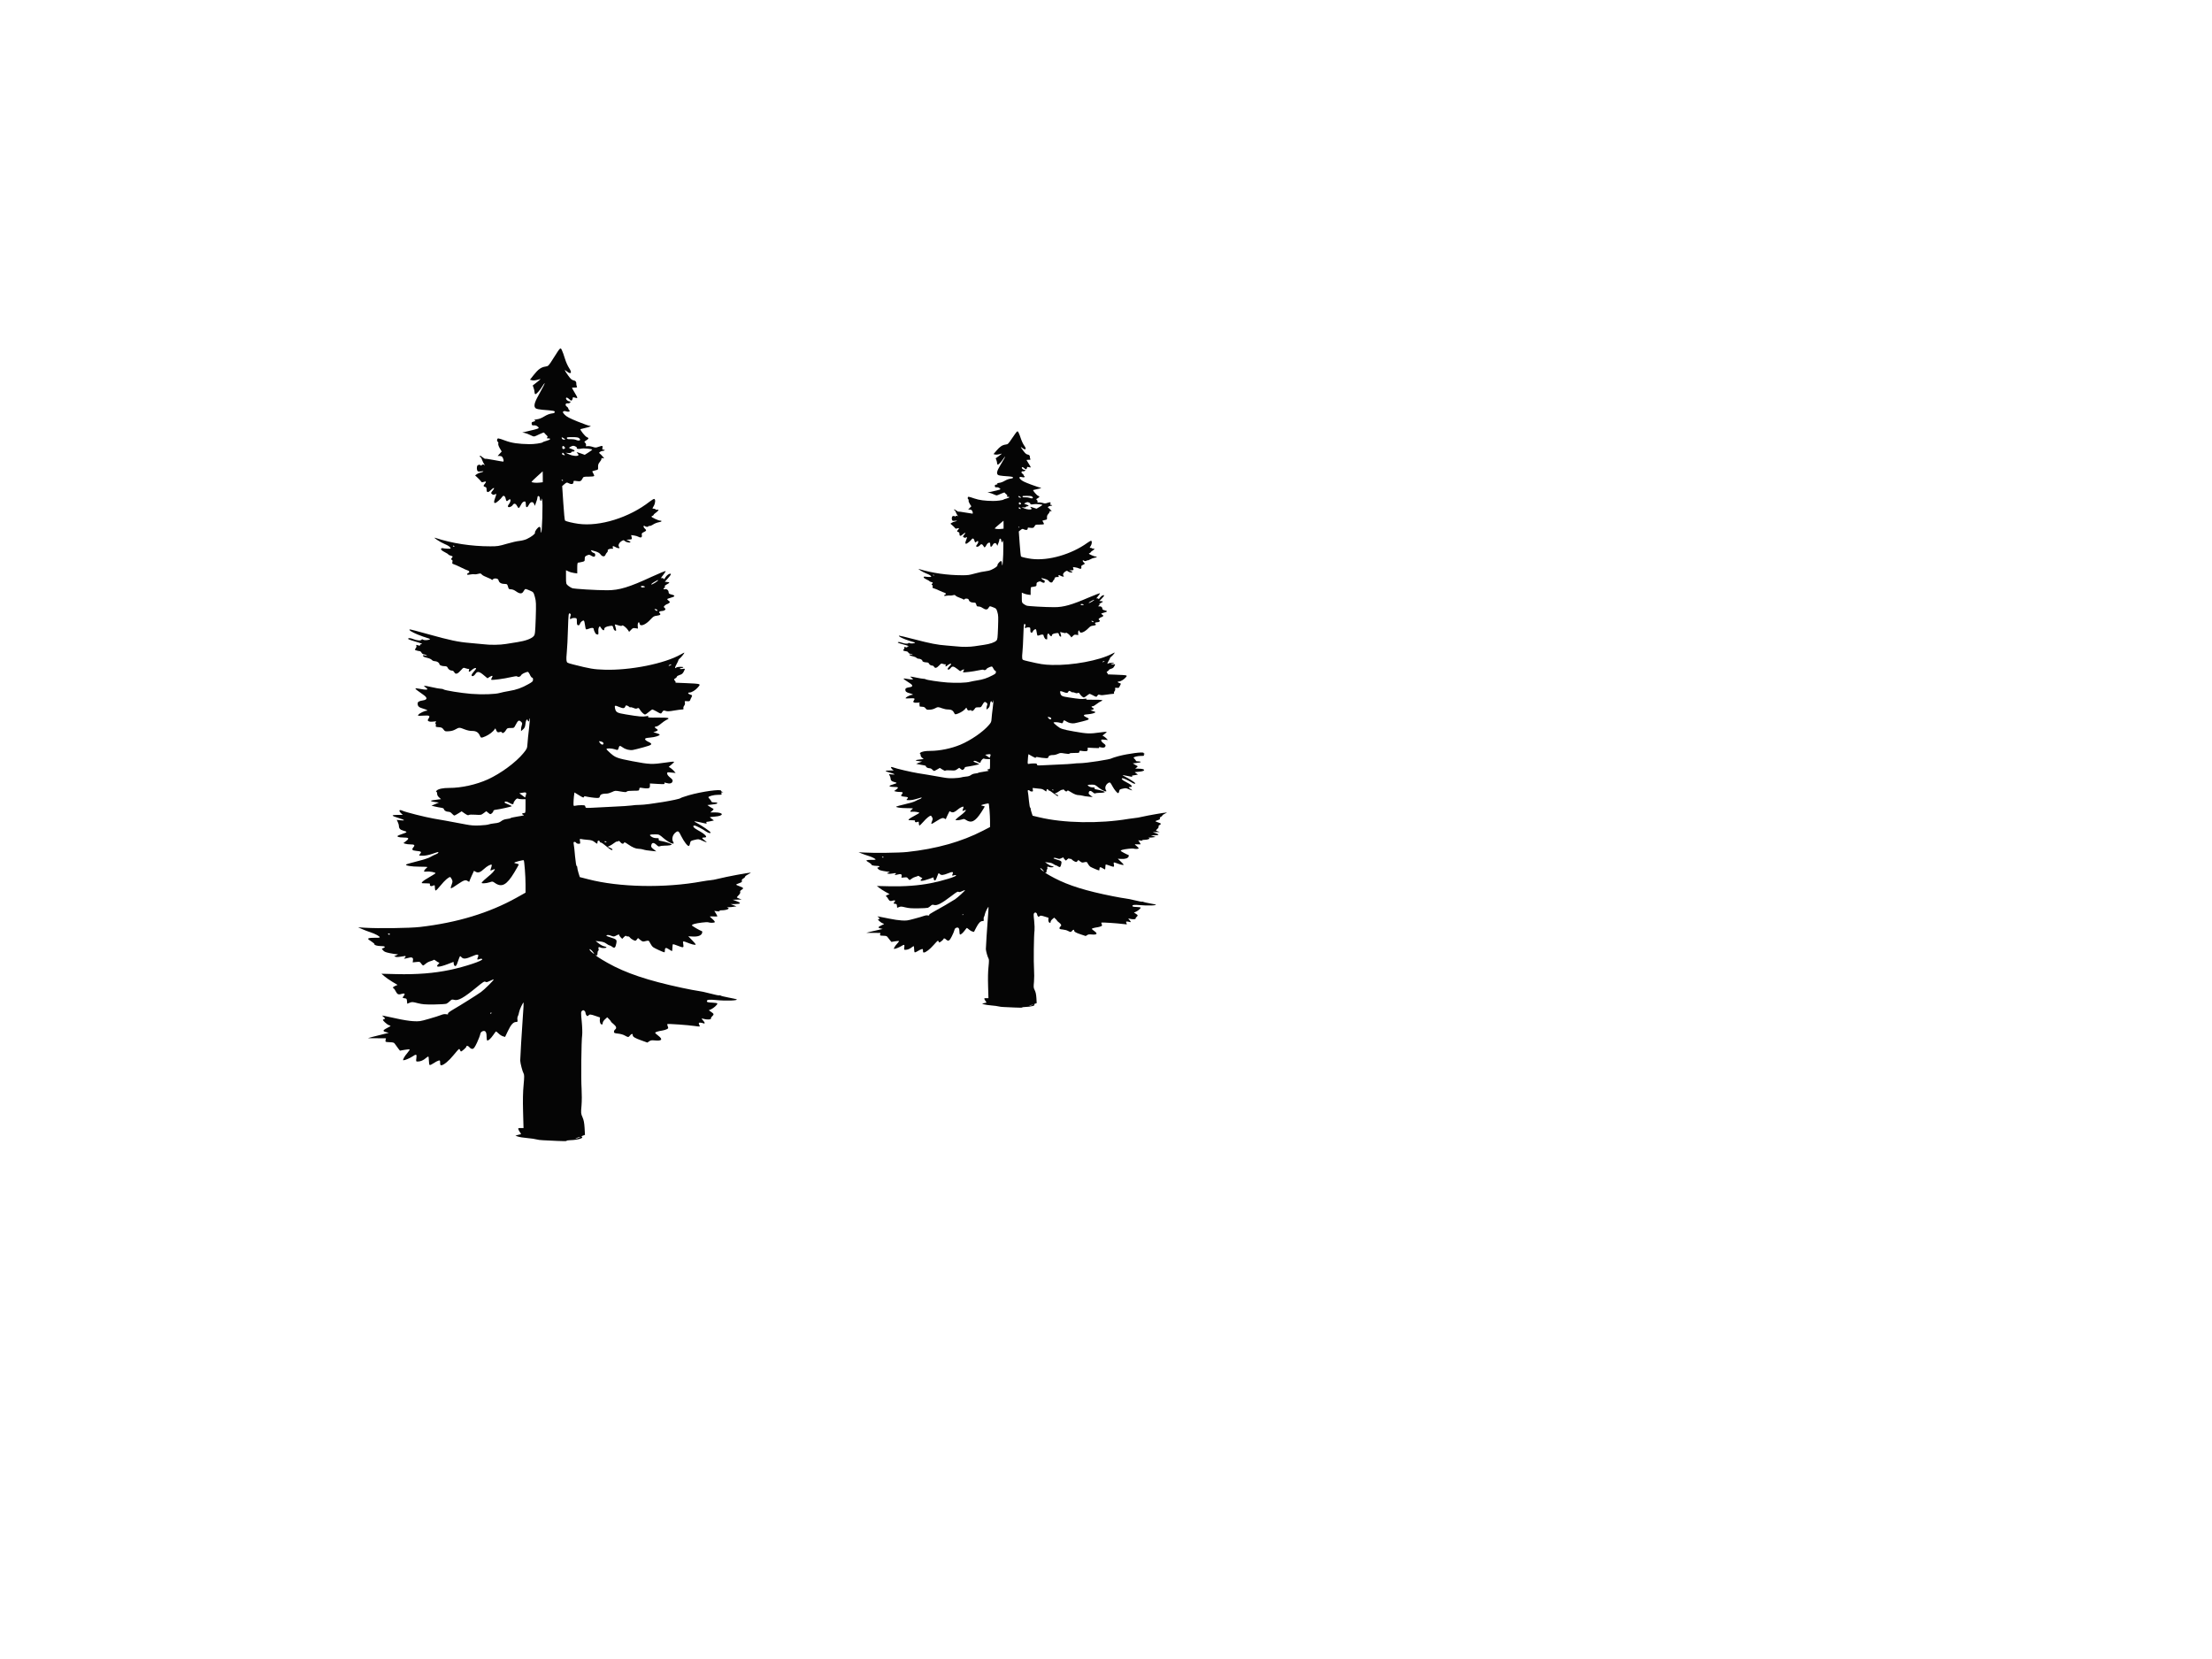 <svg width="1600" height="1200" viewBox="0 0 1600 1200" fill="none" xmlns="http://www.w3.org/2000/svg">
<g clip-path="url(#clip0)">
<path d="M406.425 253.277C406.913 254.23 407.889 256.953 408.593 259.314C409.298 261.674 410.653 264.715 411.574 266.077C414.068 269.708 413.038 271.161 409.84 268.528C407.835 266.803 408.16 267.666 411.087 271.796C412.767 274.156 413.634 274.883 414.881 275.11C416.398 275.382 416.994 276.245 416.886 278.06C416.886 278.423 417.049 279.104 417.265 279.513C417.591 280.194 417.374 280.33 415.694 280.33C414.61 280.33 413.742 280.421 413.742 280.557C413.742 280.693 414.718 282.418 415.91 284.415C418.133 288.137 418.133 288.364 415.694 287.592C414.501 287.229 414.284 287.275 414.284 287.955C414.284 288.364 414.013 289.045 413.742 289.408C413.255 289.998 412.984 289.907 411.845 288.818C410.436 287.456 409.406 287.229 409.406 288.228C409.406 289.09 410.87 290.316 411.9 290.316C412.333 290.316 412.658 290.497 412.658 290.724C412.658 291.36 411.466 291.904 410.436 291.768C408.973 291.541 408.648 293.13 409.894 294.038C410.545 294.446 411.032 295.036 411.032 295.4C411.032 295.763 411.303 296.262 411.683 296.58C412.767 297.488 411.466 298.169 409.677 297.578C408.593 297.261 407.997 297.261 407.455 297.624C406.859 298.032 407.076 298.441 408.485 299.984C409.894 301.437 411.737 302.435 417.862 304.932C422.089 306.611 425.938 308.018 426.534 308.018C428.322 308.018 426.588 308.835 423.282 309.562C421.547 309.97 419.975 310.333 419.867 310.424C419.379 310.833 423.227 315.69 424.42 316.143C426.1 316.779 425.992 317.324 424.041 318.549C422.523 319.457 422.469 319.593 423.282 320.319C423.77 320.773 424.041 321.545 423.878 322.09C423.661 322.861 423.824 322.952 424.908 322.725C425.612 322.589 427.238 322.771 428.485 323.179C430.599 323.86 431.032 323.905 432.821 323.224C435.748 322.226 436.127 322.317 435.802 323.905C435.477 325.04 435.639 325.267 436.561 325.267C437.157 325.267 437.482 325.449 437.32 325.721C437.157 325.948 436.507 326.175 435.91 326.175C435.314 326.175 434.447 326.493 433.959 326.901C433.2 327.491 433.2 327.627 433.905 328.127C434.339 328.444 435.26 329.352 435.965 330.215C437.211 331.713 437.211 331.713 436.073 331.44C435.206 331.213 434.935 331.304 435.043 331.94C435.043 332.394 434.501 333.438 433.797 334.209C432.875 335.299 432.55 336.206 432.604 337.704C432.713 339.747 432.713 339.747 430.545 340.246C429.352 340.519 428.377 340.836 428.377 340.972C428.377 341.109 428.756 341.79 429.19 342.561C429.677 343.287 429.894 344.104 429.732 344.331C429.569 344.604 427.726 344.785 425.721 344.785C422.089 344.785 421.981 344.831 421.33 346.147C420.355 348.099 419.704 348.371 417.103 347.963C414.935 347.645 414.826 347.69 414.826 348.734C414.826 350.187 413.417 350.55 411.52 349.597C409.948 348.825 409.894 348.825 408.268 350.187L406.642 351.594L407.455 363.895C407.889 370.704 408.431 376.378 408.702 376.559C409.461 377.149 414.339 378.329 418.295 378.874C433.797 381.053 455.206 374.38 469.948 362.806C471.52 361.58 473.038 360.718 473.309 360.899C474.284 361.353 473.959 364.213 472.821 366.119C471.737 367.935 471.737 367.935 472.767 367.935C473.363 367.935 474.013 368.162 474.23 368.434C474.393 368.707 475.043 368.843 475.585 368.707C476.398 368.525 476.507 368.616 476.073 369.297C475.802 369.751 474.935 370.522 474.176 371.022C473.417 371.521 472.821 372.111 472.821 372.383C472.821 372.61 472.442 372.928 472.008 373.109C471.574 373.246 471.195 373.518 471.195 373.7C471.195 374.199 476.29 376.559 477.32 376.559C479.217 376.559 478.675 377.467 476.615 377.739C475.423 377.921 473.526 378.647 472.442 379.374C471.358 380.1 470.111 380.554 469.732 380.463C469.352 380.327 469.027 380.418 469.027 380.644C469.027 381.235 467.238 381.235 466.479 380.599C465.341 379.646 465.124 381.144 466.263 382.188C467.78 383.549 467.726 383.913 465.721 384.866C464.257 385.547 464.04 385.864 464.257 387.045C464.582 388.724 463.607 389.223 461.818 388.27C461.168 387.907 459.704 387.453 458.566 387.317L456.507 387.045L456.886 388.588C457.211 390.086 457.157 390.131 455.097 390.267L453.038 390.404L454.501 391.039C455.368 391.402 456.019 391.856 456.019 392.083C456.019 392.809 453.255 392.401 452.171 391.493C451.032 390.54 451.032 390.54 449.569 391.402C447.726 392.582 446.913 394.489 447.78 395.624C448.322 396.395 448.322 396.531 447.401 396.531C446.859 396.531 445.775 396.123 445.016 395.624C443.553 394.67 442.74 394.988 443.336 396.304C443.607 396.804 443.444 397.031 442.956 396.94C441.385 396.668 439.271 397.439 439.596 398.12C439.759 398.529 439.542 399.164 439.054 399.618C438.62 400.027 438.078 400.844 437.916 401.388C437.374 402.886 435.585 402.705 434.393 401.025C433.634 399.981 432.496 399.346 430.49 398.756C426.967 397.712 427.13 397.712 427.835 398.756C428.106 399.255 428.864 399.8 429.461 399.936C430.165 400.117 430.545 400.617 430.545 401.297C430.545 402.886 429.569 403.113 427.78 402.024C426.317 401.116 426.1 401.071 424.583 401.751C423.173 402.341 422.956 402.705 422.956 404.248C422.956 405.927 422.848 406.064 420.897 406.472C419.813 406.744 418.566 406.971 418.187 406.971C417.699 406.971 417.536 408.061 417.536 410.875V414.779L415.206 414.461C413.959 414.279 412.116 413.78 411.141 413.281L409.406 412.464V417.411C409.406 422.223 409.461 422.359 410.924 423.63C411.791 424.311 413.092 425.128 413.797 425.4C415.26 425.99 431.195 426.944 439.271 426.944C447.889 426.944 455.097 424.765 471.303 417.23C477.049 414.597 481.493 412.781 481.493 413.099C481.493 413.417 480.626 414.733 479.596 416.05C477.97 418.047 477.862 418.41 478.729 418.183C479.433 418.047 479.867 418.228 480.03 418.728C480.138 419.227 480.572 418.864 481.33 417.593C481.981 416.594 483.119 415.55 483.878 415.233C485.937 414.461 485.721 415.414 483.065 418.365L480.897 420.816L482.523 420.952C484.691 421.133 484.637 421.497 482.143 422.813C481.059 423.403 480.463 423.993 480.788 424.084C481.33 424.265 481.276 424.447 480.68 424.992C479.542 425.945 479.65 426.444 481.005 426.172C482.36 425.854 483.661 427.034 483.661 428.532C483.661 429.304 484.149 429.667 485.883 430.076C488.647 430.756 488.376 431.528 485.124 432.391C483.715 432.754 482.577 433.208 482.577 433.389C482.577 433.571 483.065 434.115 483.715 434.569C484.745 435.386 484.745 435.523 483.932 436.203C483.444 436.612 482.848 436.93 482.577 436.93C482.306 436.93 481.601 437.384 480.951 437.928C479.975 438.836 479.921 438.972 480.734 439.744C481.493 440.379 481.493 440.652 480.951 441.242C480.572 441.605 479.759 441.923 479.108 441.923C477.265 441.923 476.236 442.694 477.049 443.375C478.241 444.374 477.699 445.009 475.26 445.327C473.092 445.554 472.55 445.917 470.653 447.96C467.021 452 463.011 453.543 462.631 451.092C462.306 449.095 461.168 450.365 461.276 452.544L461.439 454.678L459.596 454.405C458.024 454.133 457.645 454.269 456.452 455.585L455.043 457.038L454.393 455.949C453.2 454.042 450.436 451.863 450.003 452.453C449.677 452.907 449.027 452.862 447.076 452.272C444.691 451.5 444.582 451.5 444.854 452.272C445.016 452.68 445.287 453.815 445.504 454.768C445.775 456.221 445.721 456.403 444.962 456.176C444.474 456.039 443.932 455.359 443.769 454.678C443.173 452.453 443.227 452.453 440.897 452.817C438.295 453.225 437.049 453.951 437.049 455.177C437.049 456.448 435.856 455.949 434.772 454.224C433.905 452.771 433.851 452.771 433.255 453.724C432.875 454.269 432.713 455.722 432.821 456.947C432.929 458.672 432.821 459.126 432.279 458.944C431.845 458.808 431.466 458.717 431.303 458.717C430.87 458.717 429.461 455.994 429.461 455.086C429.461 453.997 427.943 453.861 425.667 454.859C424.799 455.222 423.986 455.359 423.824 455.132C423.607 454.905 423.336 453.452 423.119 451.954C422.956 450.411 422.577 449.049 422.306 448.913C421.601 448.504 419.867 449.957 419.488 451.273C419.217 452.045 418.837 452.363 418.187 452.272C417.428 452.136 417.265 451.636 417.265 449.639C417.265 447.233 417.211 447.143 415.748 447.007C414.881 446.916 413.851 447.097 413.417 447.415C412.279 448.232 411.954 447.687 412.55 445.826C413.038 444.419 412.984 444.101 412.171 443.738C411.249 443.375 411.195 444.011 410.816 454.995C410.653 461.396 410.274 468.794 410.003 471.427C409.677 474.06 409.623 476.919 409.786 477.827C410.057 479.461 410.111 479.461 415.043 480.732C426.696 483.683 429.569 484.182 437.049 484.409C455.748 485.044 480.897 480.006 492.55 473.288C493.905 472.471 495.043 471.972 495.043 472.108C495.043 472.562 492.496 475.739 491.574 476.375C491.087 476.692 490.707 477.237 490.707 477.509C490.707 477.782 490.111 479.098 489.352 480.46C487.997 482.866 487.943 483.91 489.19 482.866C490.003 482.185 494.718 482.139 494.23 482.775C494.068 483.002 493.417 483.229 492.821 483.229C492.279 483.229 491.791 483.456 491.791 483.683C491.791 484 492.496 484.046 493.688 483.864C495.585 483.592 495.585 483.592 495.043 484.817C494.013 487.132 493.417 487.723 491.52 488.267C490.49 488.585 489.623 489.13 489.623 489.402C489.623 489.72 489.081 490.31 488.485 490.673C487.347 491.308 487.347 491.399 488.214 492.489C488.864 493.351 488.918 493.669 488.431 493.76C488.051 493.805 491.52 493.941 496.127 494.123C500.734 494.259 504.962 494.577 505.504 494.849C506.371 495.257 506.317 495.439 504.799 497.209C503.065 499.252 500.301 500.931 498.675 500.931C497.211 500.931 497.591 501.885 499.325 502.429C500.843 502.883 500.843 502.974 500.192 504.29C499.759 505.062 499.325 506.061 499.162 506.56C498.891 507.195 498.404 507.332 496.994 507.195C495.206 507.014 495.152 507.059 495.423 508.239C495.585 508.966 495.368 509.873 494.881 510.464C494.447 511.008 494.176 511.825 494.339 512.325C494.555 513.005 494.339 513.187 493.363 513.187C492.658 513.187 490.057 513.55 487.563 513.959C484.04 514.594 482.74 514.64 481.493 514.231C479.975 513.732 479.813 513.823 479 515.048C478.133 516.501 478.187 516.501 474.61 514.458C473.363 513.777 472.116 513.187 471.9 513.187C471.629 513.187 470.436 514.004 469.298 515.003C468.16 516.001 466.913 516.818 466.588 516.818C465.775 516.818 463.932 515.093 462.848 513.323C462.089 512.052 461.818 511.916 461.005 512.325C460.246 512.733 459.596 512.688 458.295 512.098C457.32 511.689 456.29 511.462 456.019 511.598C455.748 511.734 455.423 511.644 455.206 511.371C455.043 511.144 454.393 510.69 453.797 510.464C452.929 510.055 452.658 510.146 452.225 511.144C451.629 512.506 450.707 512.552 447.889 511.371C444.854 510.055 444.42 510.191 444.799 512.098C445.45 515.275 446.154 515.684 452.821 516.773C462.36 518.362 465.016 518.589 467.618 518.044C468.919 517.726 469.135 517.817 468.81 518.407C468.539 519.043 469.298 519.133 475.91 519.043C483.661 518.997 485.07 519.36 482.198 520.631C481.385 520.994 479.596 522.22 478.241 523.355C476.94 524.489 475.423 525.443 474.935 525.443C473.363 525.443 473.255 526.26 474.718 527.077C476.236 527.894 476.073 528.484 474.013 529.165L472.55 529.619L474.826 530.3C476.127 530.663 477.157 531.162 477.157 531.389C477.157 532.161 473.688 533.25 470.165 533.522C467.238 533.795 466.588 533.976 466.588 534.657C466.588 535.111 467.509 535.883 468.756 536.473C472.442 538.198 472.008 538.788 465.395 540.558C462.198 541.466 458.783 542.283 457.807 542.464C455.531 542.828 452.604 542.147 450.545 540.694C448.431 539.196 447.997 539.196 447.564 540.74C447.022 542.691 446.859 542.737 444.799 542.01C442.577 541.239 438.675 541.103 438.675 541.829C438.675 542.101 440.03 543.508 441.71 544.961C445.125 547.957 446.696 548.547 457.374 550.589C469.84 552.95 471.629 553.041 481.764 551.543C488.485 550.589 488.539 550.589 485.992 552.768L483.715 554.72L485.016 555.492C485.721 555.946 486.805 556.944 487.509 557.716L488.702 559.123L485.612 558.805C482.685 558.488 482.577 558.488 482.577 559.577C482.577 560.258 483.39 561.347 484.691 562.391C486.479 563.844 486.75 564.298 486.425 565.296C485.992 566.703 484.42 567.066 481.927 566.34C480.517 565.932 480.355 565.932 480.626 566.613C480.951 567.248 480.409 567.293 475.531 567.021L470.111 566.703V568.292C470.111 569.608 469.894 569.972 468.81 570.198C468.051 570.335 466.371 570.289 465.016 570.017C462.631 569.608 462.577 569.608 462.414 570.789C462.252 571.969 462.198 571.969 458.024 571.969C455.097 571.969 453.688 572.15 453.363 572.559C452.984 573.104 452.225 573.058 448.919 572.513C444.962 571.787 444.908 571.833 442.631 572.922C441.385 573.512 439.759 574.011 439.054 574.011C435.748 574.011 434.284 574.556 433.959 575.872C433.688 577.007 433.417 577.189 431.9 577.189C430.219 577.189 425.233 576.508 423.39 576.009C422.848 575.872 422.414 576.054 422.306 576.553C422.198 577.143 421.493 576.871 418.837 575.237L415.531 573.194L415.152 575.918C414.989 577.461 414.826 579.685 414.826 580.911C414.826 583.09 414.826 583.09 416.29 582.772C417.157 582.545 419 582.409 420.517 582.409C422.956 582.409 423.227 582.5 423.39 583.453C423.607 584.497 423.661 584.497 428.268 584.27C430.87 584.088 437.699 583.77 443.498 583.498C449.244 583.271 455.206 582.863 456.723 582.636C458.187 582.363 460.951 582.182 462.794 582.182C468.485 582.182 491.412 578.369 492.279 577.28C492.442 577.053 495.206 576.145 498.349 575.192C507.618 572.559 521.601 570.607 521.601 571.969C521.601 572.332 522.035 572.695 522.577 572.786C523.444 572.967 523.444 573.013 522.523 573.058C521.764 573.104 521.601 573.33 521.872 574.011C522.198 574.828 521.981 574.919 519.162 574.919C516.344 574.919 512.387 575.963 512.387 576.689C512.387 576.826 512.875 577.461 513.471 578.097C514.068 578.732 514.555 579.504 514.555 579.776C514.555 580.139 515.368 580.366 516.723 580.366C518.891 580.366 519.596 580.956 518.078 581.456C517.645 581.592 516.019 581.819 514.447 582L511.683 582.318L513.038 583.271C513.797 583.816 514.881 584.451 515.423 584.724C516.398 585.223 516.398 585.314 515.152 586.449L513.851 587.629H517.049C523.769 587.629 523.769 590.216 517.049 590.67C515.097 590.806 513.471 591.033 513.471 591.124C513.471 591.215 514.122 591.805 514.935 592.349L516.398 593.439L514.284 593.938C513.092 594.21 511.791 594.437 511.358 594.437C510.924 594.437 510.761 594.71 510.978 595.118C511.358 595.981 511.574 595.981 506.642 594.846C504.42 594.347 502.414 593.984 502.306 594.12C502.143 594.21 503.065 594.846 504.366 595.481C507.347 596.979 513.58 601.291 513.905 602.018C514.23 602.971 512.604 602.699 510.924 601.564C508.214 599.657 503.336 597.161 502.414 597.161C500.463 597.161 501.656 598.84 504.799 600.52C510.219 603.425 512.333 605.785 509.515 605.785C507.455 605.785 507.455 606.239 509.46 607.692C510.49 608.463 511.249 609.144 511.141 609.235C511.032 609.326 509.677 608.826 508.105 608.146C505.341 606.829 505.233 606.829 502.414 607.51C499.65 608.146 499.488 608.282 499.162 609.916C499 610.869 498.62 611.777 498.295 611.913C497.482 612.322 494.718 608.736 492.767 604.832C491.032 601.201 490.545 600.838 489.081 601.836C486.588 603.47 485.558 606.875 486.967 609.053C488.593 611.55 484.095 609.78 479.975 606.285C476.886 603.606 476.669 603.516 474.013 603.516C469.84 603.516 469.298 603.833 471.141 605.15C472.171 605.876 473.363 606.239 474.718 606.239C476.452 606.239 476.723 606.375 476.452 607.102C476.236 607.873 476.615 608.055 479 608.463C481.872 609.008 485.829 610.324 485.829 610.824C485.829 611.323 483.607 611.686 480.68 611.686C479.162 611.686 477.591 611.913 477.157 612.14C476.561 612.458 476.019 612.231 474.989 611.232C472.984 609.326 471.629 609.28 471.141 611.141C470.816 612.503 470.978 612.866 472.767 614.273L474.718 615.817L472.279 615.59C468.106 615.181 466.534 614.909 465.016 614.41C464.203 614.183 462.794 613.956 461.927 613.956C459.867 613.956 457.482 612.957 454.23 610.687C452.171 609.235 451.629 609.053 451.358 609.598C450.87 610.687 449.732 610.461 448.702 609.144C448.051 608.282 447.618 608.1 447.13 608.463C446.751 608.736 446.317 608.826 446.154 608.736C445.992 608.599 445.07 609.099 444.095 609.87C443.119 610.642 441.656 611.55 440.897 611.868L439.542 612.503L441.276 613.229C442.252 613.638 443.011 614.183 443.011 614.41C443.011 615.454 441.493 614.682 438.566 612.14C436.832 610.642 435.043 609.417 434.61 609.417C434.176 609.417 433.797 609.099 433.797 608.736C433.797 608.373 433.417 608.055 432.984 608.055C432.496 608.055 432.171 608.463 432.171 609.19C432.171 610.597 432.062 610.597 430.003 609.008C428.648 607.964 427.618 607.646 424.962 607.465C423.119 607.329 421.059 607.056 420.409 606.92C419.325 606.648 419.271 606.738 419.542 608.463C419.813 610.234 419.759 610.324 418.458 610.324C417.753 610.324 416.994 610.007 416.778 609.643C416.615 609.28 416.073 608.963 415.585 608.963C414.826 608.963 414.772 609.28 414.989 610.642C415.206 611.595 415.639 615.59 415.965 619.493C416.344 623.442 416.832 626.529 417.103 626.393C417.32 626.257 417.536 626.711 417.536 627.346C417.536 628.027 417.97 629.888 418.458 631.477L419.379 634.427L425.396 635.97C447.889 641.826 480.843 642.507 507.78 637.559C510.165 637.151 512.875 636.742 513.797 636.697C514.718 636.697 517.536 636.152 520.03 635.517C525.395 634.155 541.168 631.204 542.902 631.204C543.282 631.204 542.523 631.749 541.222 632.385C539.975 633.02 538.946 633.792 538.946 634.109C538.946 634.473 538.349 635.063 537.645 635.471C536.723 635.97 536.398 636.424 536.615 637.105C536.832 637.877 536.507 638.195 534.664 638.83C533.471 639.239 532.441 639.738 532.441 639.874C532.441 640.056 533.688 640.6 535.152 641.145C537.97 642.144 538.133 642.598 536.127 643.823C535.477 644.232 535.206 644.776 535.423 645.276C535.585 645.775 535.206 646.592 534.339 647.454C533.58 648.181 532.984 648.952 532.984 649.089C532.984 649.225 533.797 649.633 534.772 649.996L536.507 650.632L533.255 650.723L530.002 650.813L532.929 651.903C536.452 653.264 535.965 653.855 531.357 653.945H528.376L530.544 654.762L532.712 655.579L530.87 655.852C529.894 656.033 528.16 656.215 527.076 656.215C525.992 656.26 525.558 656.351 526.1 656.487C528.647 657.032 525.775 658.439 521.981 658.439C520.192 658.439 519.867 658.575 520.517 658.938C521.114 659.302 520.734 659.347 519 659.165L516.669 658.893L517.807 660.663C518.404 661.662 518.891 662.615 518.891 662.797C518.891 662.933 517.645 662.978 516.181 662.887C514.664 662.842 513.471 662.842 513.471 662.978C513.471 663.069 514.339 663.931 515.423 664.839C516.507 665.792 517.211 666.746 517.049 667.018C516.615 667.563 513.742 667.654 512.225 667.109C511.141 666.791 504.42 667.608 501.927 668.38C501.114 668.652 500.463 669.061 500.463 669.333C500.463 669.742 506.317 673.146 507.726 673.554C507.997 673.645 508.051 674.235 507.834 674.916C507.292 676.732 504.745 677.64 501.005 677.413L497.862 677.231L500.843 680.318C503.498 683.132 503.661 683.404 502.523 683.404C501.818 683.404 500.192 682.95 498.837 682.451C493.526 680.408 493.797 680.363 494.23 682.95C494.664 685.628 494.447 685.719 490.274 684.085C488.647 683.45 487.13 682.95 486.859 682.95C486.588 682.95 486.371 684.085 486.371 685.447C486.371 686.809 486.208 687.943 486.046 687.943C485.883 687.943 485.016 687.444 484.095 686.809C481.818 685.22 480.951 685.356 480.951 687.263C480.951 688.125 480.788 688.851 480.626 688.851C479.867 688.851 473.526 685.946 472.442 685.129C471.791 684.63 470.816 683.314 470.274 682.179C469.244 680.091 469.406 680.136 465.937 680.953C465.016 681.18 464.311 680.862 463.119 679.864L461.493 678.502L460.626 679.591C459.813 680.635 459.704 680.681 458.187 680C457.32 679.591 456.181 678.82 455.694 678.184C455.26 677.594 454.555 677.186 454.122 677.322C453.742 677.458 453.255 677.322 453.038 677.05C452.767 676.686 452.225 676.913 451.358 677.776L450.057 679.092L448.973 678.003C448.377 677.413 447.889 676.641 447.889 676.278C447.889 675.779 447.455 675.824 445.938 676.596C444.095 677.594 443.986 677.594 441.927 676.823C440.517 676.278 439.596 676.187 438.946 676.459C438.187 676.823 438.62 677.095 441.222 677.912C446.1 679.455 446.317 679.682 445.775 682.451C445.179 685.583 444.474 686.128 442.848 684.857C442.143 684.312 441.33 683.858 440.951 683.858C440.626 683.858 439.542 683.268 438.566 682.542C437.265 681.589 435.965 681.18 433.797 680.953L430.816 680.635L433.146 682.451C434.447 683.45 436.181 684.403 437.103 684.539C437.97 684.721 438.675 684.993 438.675 685.22C438.675 685.855 435.423 685.992 434.339 685.356C433.146 684.675 432.496 685.22 432.984 686.536C433.146 687.036 433.038 687.535 432.713 687.716C432.442 687.853 432.171 688.715 432.171 689.623C432.171 690.939 432.008 691.166 431.195 690.939C429.623 690.485 433.742 693.254 439.488 696.477C452.496 703.83 468.485 709.232 493.146 714.497C498.187 715.587 503.553 716.585 505.07 716.767C506.534 716.903 510.436 717.766 513.688 718.628C516.94 719.49 519.921 720.126 520.301 719.99C520.68 719.854 521.168 719.944 521.276 720.126C521.439 720.353 523.986 720.988 526.859 721.533C529.786 722.078 532.387 722.668 532.658 722.759C534.61 723.757 525.504 724.12 517.807 723.349C513.309 722.895 511.303 723.122 511.303 724.03C511.303 724.937 511.791 725.074 515.531 725.255C517.645 725.346 518.891 725.573 518.891 725.936C518.891 726.798 516.181 729.204 514.393 730.021L512.713 730.747L514.447 731.973C516.507 733.38 516.561 733.743 515.097 735.15C514.447 735.74 514.122 736.512 514.23 736.83C514.555 737.556 511.032 737.647 508.918 736.966C507.238 736.467 507.184 736.694 508.593 738.192C510.057 739.735 510.057 740.779 508.647 740.143C508.051 739.916 507.021 739.689 506.371 739.689C505.233 739.689 505.179 740.053 506.1 742.004C506.425 742.64 506.046 742.64 502.523 742.141C497.536 741.414 483.173 740.416 482.74 740.733C482.577 740.915 482.685 741.641 483.011 742.413C483.553 743.639 483.444 743.865 482.414 744.41C481.764 744.773 480.355 745.182 479.325 745.363C476.127 745.863 473.905 746.544 473.905 747.043C473.905 747.27 474.881 748.223 476.073 749.085C479.65 751.809 478.783 753.08 473.742 752.581C471.412 752.354 470.707 752.444 469.569 753.216L468.268 754.124L463.986 752.581C459.217 750.901 457.645 749.948 457.645 748.677C457.645 747.497 456.723 747.678 455.694 748.995C454.61 750.402 454.393 750.402 451.954 749.04C450.816 748.359 448.81 747.815 447.076 747.633C444.474 747.361 444.095 747.179 444.095 746.271C444.095 745.727 444.474 745 444.908 744.683C446.209 743.775 445.829 742.413 443.824 740.779C442.794 739.962 441.927 739.145 441.927 738.918C441.927 738.736 441.33 737.919 440.572 737.193L439.217 735.831L437.591 737.329C436.669 738.146 435.965 739.281 435.965 739.916C435.965 740.552 435.748 741.051 435.477 741.051C434.447 741.051 433.742 739.644 433.851 737.828L434.013 735.967L430.816 734.878C427.076 733.607 426.588 733.562 425.612 734.515C424.962 735.15 424.854 735.15 424.203 734.424C423.824 733.97 423.498 733.153 423.498 732.608C423.498 732.064 423.119 731.383 422.631 731.065C421.981 730.566 421.656 730.611 420.951 731.201C420.192 731.837 420.138 732.608 420.788 738.872C421.168 742.685 421.276 747.043 421.114 748.541C420.463 752.944 420.192 780.678 420.68 787.577C420.897 791.072 420.897 796.519 420.626 799.697C420.138 805.053 420.192 805.598 421.33 808.094C422.198 810.001 422.631 812.089 422.848 815.811L423.119 820.894L421.656 821.439C420.626 821.848 420.409 822.12 420.897 822.392C422.469 823.209 417.753 824.571 412.713 824.707C410.924 824.753 409.677 824.98 409.84 825.207C410.003 825.479 407.238 825.479 402.848 825.252C398.837 825.07 394.23 824.844 392.604 824.753C390.978 824.707 388.919 824.435 388.051 824.163C387.238 823.89 384.257 823.436 381.547 823.209C378.783 822.982 375.694 822.483 374.664 822.12L372.821 821.485L374.339 820.985C375.206 820.713 376.127 820.486 376.398 820.486C377.049 820.486 376.994 820.168 376.127 818.988C375.694 818.443 375.206 817.536 374.989 816.945C374.664 816.038 374.826 815.947 376.669 815.947H378.675L378.349 804.009C378.133 795.975 378.241 789.801 378.729 784.854C379.271 779.044 379.271 777.41 378.729 776.456C377.916 775.095 376.344 769.058 376.29 767.151C376.29 765.109 377.374 746.634 378.187 735.377C378.62 729.885 378.837 725.3 378.729 725.21C378.349 724.847 375.802 730.203 375.477 732.109C375.314 733.153 374.935 734.469 374.61 735.014C374.284 735.513 374.122 736.694 374.284 737.602C374.501 739.054 374.339 739.236 373.255 739.236C371.303 739.236 369.569 741.142 367.401 745.727L365.341 750.039L363.824 749.585C362.957 749.358 361.547 748.45 360.68 747.588C359.759 746.725 358.946 746.044 358.783 746.044C358.675 746.044 357.753 747.179 356.832 748.586C354.935 751.31 353.146 752.944 352.387 752.581C352.171 752.444 351.954 751.173 351.954 749.721C351.954 746.407 351.032 745.182 349.081 745.908C348.051 746.317 347.618 746.907 347.347 748.178C347.184 749.131 346.1 751.854 345.016 754.215C343.39 757.619 342.686 758.572 341.818 758.663C341.06 758.754 340.355 758.391 339.705 757.664C338.783 756.439 337.32 756.076 337.32 757.074C337.32 757.664 334.068 760.569 333.417 760.569C333.255 760.569 332.984 760.161 332.821 759.662C332.658 759.162 332.333 758.754 332.062 758.754C331.845 758.754 330.003 760.751 328.051 763.202C324.691 767.378 320.843 770.556 319.108 770.556C318.566 770.556 318.35 770.011 318.35 768.695C318.35 767.015 318.241 766.879 317.103 767.197C316.453 767.378 314.881 768.195 313.634 769.058C312.387 769.92 311.087 770.51 310.761 770.329C310.49 770.192 310.219 768.74 310.219 767.106C310.219 765.517 310.003 764.201 309.786 764.201C309.515 764.201 308.756 764.745 307.997 765.381C306.317 766.879 304.149 767.832 302.306 767.832C300.843 767.832 300.843 767.787 301.168 765.336C301.547 762.431 301.168 762.294 298.295 764.201C296.29 765.517 292.984 766.924 291.791 766.924C290.978 766.924 292.55 764.019 294.772 761.477C295.856 760.252 296.507 759.162 296.29 759.072C296.019 758.935 294.339 759.072 292.55 759.389L289.298 759.979L288.214 758.618C287.672 757.846 286.696 756.484 286.046 755.622C285.016 754.079 284.799 753.988 281.818 753.852C278.675 753.715 278.675 753.715 278.892 752.354L279.163 751.037L272.604 750.992L266.046 750.947L269.298 750.039C271.087 749.539 274.501 748.677 276.886 748.132L281.222 747.088L279.163 746.544C276.344 745.727 276.669 745.227 281.818 742.595C282.794 742.095 282.74 742.004 281.439 741.596C280.626 741.324 279.271 740.325 278.295 739.372C276.669 737.692 276.615 737.647 277.699 737.238C278.783 736.83 278.783 736.83 277.591 735.695L276.344 734.56L277.97 734.833C278.837 735.014 282.902 735.831 286.913 736.739C291.087 737.692 296.236 738.509 298.837 738.646C303.282 738.872 303.77 738.827 310.219 736.966C313.959 735.922 317.916 734.651 319 734.197C320.355 733.607 321.547 733.425 322.686 733.607C323.986 733.834 324.257 733.789 324.041 733.244C323.824 732.79 325.07 731.791 327.943 730.112C332.767 727.343 344.691 719.854 347.889 717.584C350.274 715.904 357.482 708.778 357.103 708.46C356.994 708.324 355.748 708.823 354.393 709.504C352.333 710.503 351.737 710.594 351.087 710.14C350.382 709.686 349.406 710.276 345.016 713.907C335.423 721.805 331.412 724.075 328.485 723.212C327.022 722.804 326.696 722.895 325.45 724.12C324.691 724.892 323.553 725.754 322.902 726.027C322.252 726.254 318.241 726.526 313.959 726.571C307.238 726.617 305.612 726.481 302.144 725.618C298.404 724.665 298.079 724.62 296.344 725.3L294.556 726.027L294.393 724.12C294.23 722.441 294.068 722.214 292.713 722.078C291.033 721.896 290.924 721.669 292.117 720.262C293.201 718.946 292.659 718.265 290.924 718.81C288.322 719.672 287.455 719.4 286.371 717.266C285.829 716.177 285.125 715.133 284.799 714.997C283.77 714.452 284.149 713.862 285.883 713.136L287.564 712.409L283.824 710.185C281.818 708.96 279.163 707.144 278.024 706.145L275.911 704.33L286.696 704.602C301.547 704.965 314.122 703.967 325.667 701.515C336.615 699.2 349.948 694.707 348.81 693.754C348.377 693.39 347.835 693.345 346.859 693.754C345.179 694.389 344.908 694.117 345.612 692.483C346.696 690.122 345.504 689.895 341.385 691.756C337.103 693.663 335.043 693.844 333.851 692.392C333.363 691.847 332.875 691.529 332.713 691.666C332.55 691.802 331.9 693.481 331.249 695.388C330.382 698.066 329.948 698.837 329.244 698.747C328.702 698.656 328.322 698.066 328.214 697.158L328.051 695.751L323.932 697.339C317.428 699.836 314.447 699.836 317.103 697.339C317.916 696.568 317.97 696.386 317.32 696.205C316.886 696.068 315.965 695.524 315.26 694.934C314.61 694.389 313.905 694.071 313.743 694.298C313.58 694.525 312.55 694.934 311.412 695.251C310.328 695.524 308.756 696.341 307.943 697.067C307.13 697.793 306.263 698.383 306.046 698.383C305.829 698.383 305.179 697.748 304.637 696.976C303.715 695.615 303.553 695.569 301.114 695.842L298.512 696.114L298.729 694.525C299 692.483 297.862 692.074 294.664 693.027C292.604 693.663 291.466 693.436 292.875 692.71C293.146 692.573 293.417 692.165 293.417 691.847C293.417 691.393 292.875 691.393 290.49 691.892C288.648 692.256 287.13 692.346 286.317 692.119L285.07 691.711L286.642 690.985C288.16 690.304 288.214 690.258 286.967 690.213C286.263 690.213 284.041 689.85 281.927 689.441C279.054 688.851 277.916 688.397 277.157 687.49L276.127 686.264L277.482 685.674C279.163 684.902 278.295 684.312 275.423 684.312C273.038 684.312 270.491 683.586 270.87 682.996C271.033 682.769 269.949 681.816 268.485 680.862C266.1 679.364 265.883 679.092 266.696 678.684C267.238 678.457 269.19 678.275 271.033 678.32C272.875 678.411 274.501 678.275 274.664 678.048C275.098 677.458 271.466 675.461 267.943 674.326C266.317 673.827 263.607 672.783 261.981 672.056L259 670.74L263.878 671.058C273.201 671.648 296.398 671.376 303.715 670.513C330.653 667.427 353.905 660.346 373.742 649.27L380.138 645.684V639.693C380.138 633.792 379.271 622.625 378.837 622.262C378.458 621.899 372.008 623.579 372.008 624.033C372.008 624.214 372.713 624.532 373.634 624.668C374.501 624.85 375.26 625.122 375.26 625.303C375.26 625.485 373.797 628.072 372.008 631.068C366.534 640.192 362.902 642.144 357.97 638.649C356.29 637.468 356.236 637.468 354.122 638.195C352.929 638.603 351.087 638.921 350.003 638.921C348.377 638.921 348.16 638.83 348.648 638.104C348.919 637.65 350.816 635.97 352.767 634.336C355.91 631.84 357.916 629.616 357.916 628.708C357.916 628.572 357.157 628.753 356.29 629.162C354.447 629.979 354.447 629.933 355.314 627.528C355.639 626.529 355.802 625.621 355.639 625.485C355.043 625.031 352.225 626.529 350.219 628.435C347.509 630.977 345.883 631.567 344.149 630.614L342.848 629.888L341.168 633.519C340.247 635.517 339.488 637.423 339.488 637.65C339.488 637.922 339.054 637.831 338.512 637.423C336.832 636.152 335.639 636.515 331.087 639.602C325.504 643.415 325.396 643.415 326.751 639.693C327.455 637.786 327.455 637.287 326.751 635.925C326.317 635.063 325.829 634.382 325.667 634.382C324.474 634.382 321.656 636.833 318.837 640.328C317.049 642.552 315.369 644.277 315.098 644.141C314.772 643.959 314.556 643.051 314.556 642.053C314.556 640.101 314.447 640.056 312.821 640.782C311.574 641.327 310.545 640.555 311.032 639.466C311.195 639.057 310.382 638.921 307.943 638.921C304.691 638.921 304.691 638.921 305.45 637.922C305.883 637.332 308.16 635.789 310.545 634.473C312.875 633.156 314.881 631.885 314.989 631.658C315.26 631.023 310.761 630.16 308.539 630.433C306.805 630.614 306.588 630.523 306.805 629.843C306.967 629.389 307.564 628.662 308.106 628.209C308.648 627.8 309.135 627.301 309.135 627.165C309.135 627.028 306.534 626.892 303.282 626.892C297.591 626.892 292.821 626.075 293.797 625.303C294.014 625.077 297.645 624.033 301.764 622.989C306.317 621.854 310.165 620.628 311.358 619.857C312.496 619.176 314.176 618.359 315.043 618.041C315.911 617.769 316.778 617.224 316.94 616.861C317.32 616.044 317.428 615.998 312.767 617.587C310.111 618.495 307.726 618.949 305.938 618.949C304.42 618.949 303.173 618.858 303.173 618.722C303.173 618.586 303.553 617.995 304.041 617.405C305.016 616.089 304.637 615.817 301.005 615.454C298.024 615.181 297.591 614.546 299.163 612.685C300.301 611.278 299.705 610.778 296.94 610.778C295.64 610.778 293.959 610.597 293.201 610.324L291.791 609.87L293.797 608.282C296.29 606.375 295.748 605.785 291.52 605.785C288.593 605.785 286.859 605.195 287.726 604.514C288.051 604.287 289.677 603.652 291.412 603.062C294.772 601.972 294.827 601.655 291.629 600.792C289.461 600.202 288.539 599.249 288.539 597.388C288.539 596.752 288.16 595.527 287.726 594.619L286.967 593.03L289.732 593.348C293.472 593.757 292.821 593.03 288.268 591.669C282.902 590.08 282.686 589.444 287.455 589.444H291.358L289.894 588.037C288.16 586.267 288.81 585.359 291.087 586.403C293.417 587.493 307.672 591.078 313.743 592.122C318.783 592.939 323.878 593.893 336.669 596.298C340.626 597.07 342.902 597.252 346.967 597.07C349.894 596.934 352.767 596.616 353.417 596.344C354.013 596.072 355.965 595.708 357.699 595.527C360.138 595.3 361.276 594.937 362.523 593.984C363.607 593.121 365.016 592.576 366.696 592.395C368.16 592.213 369.298 591.941 369.298 591.759C369.298 591.578 371.683 591.033 374.555 590.579C378.729 589.944 379.596 589.671 378.62 589.399C377.157 588.945 377.482 588.083 379.108 588.083C380.084 588.083 380.138 587.719 380.138 583.09V578.097H377.807C376.561 578.097 375.152 577.915 374.772 577.688C374.176 577.37 373.634 577.643 372.713 578.687C372.008 579.458 371.466 580.457 371.466 580.911C371.466 582.046 370.382 581.955 368.268 580.638C366.588 579.594 364.962 579.504 364.962 580.457C364.962 580.684 366.209 581.319 367.78 581.909C369.298 582.454 370.328 583.044 370.057 583.226C369.244 583.634 361.06 585.45 358.837 585.677C357.374 585.858 356.832 586.131 356.832 586.721C356.832 587.129 356.344 587.856 355.748 588.31C354.664 589.127 354.61 589.127 353.2 587.946L351.737 586.766L349.84 588.173C347.997 589.535 347.889 589.581 343.824 589.308C341.114 589.127 339.434 589.217 339.054 589.535C338.621 589.898 337.862 589.581 336.182 588.446L333.905 586.857L331.52 588.355C330.165 589.217 328.864 589.898 328.648 589.898C328.377 589.898 327.618 589.308 326.913 588.537C326.1 587.583 325.287 587.175 324.257 587.175C322.686 587.175 321.06 586.131 321.06 585.132C321.06 584.769 320.192 584.406 318.946 584.224C317.808 584.088 315.802 583.68 314.501 583.362L312.116 582.772L314.772 581.637L317.482 580.502L315.043 580.185C311.52 579.731 310.653 579.141 313.092 578.823C314.176 578.687 315.965 578.414 317.049 578.278L319 578.051L317.591 576.78C316.669 575.963 316.182 575.055 316.182 574.102C316.182 573.285 315.911 572.65 315.531 572.65C315.206 572.65 315.314 572.332 315.856 571.833C317.157 570.607 320.355 569.926 324.962 569.926C333.797 569.926 344.42 567.566 352.875 563.753C362.252 559.486 373.255 551.361 378.675 544.689C381.168 541.647 381.331 541.284 381.547 537.88C381.656 535.928 382.144 531.071 382.631 527.122C383.119 523.173 383.336 519.814 383.173 519.633C383.011 519.496 382.848 519.95 382.848 520.586C382.848 521.267 382.577 521.811 382.306 521.811C381.981 521.811 381.764 521.494 381.764 521.085C381.764 520.677 381.439 520.45 381.06 520.54C380.68 520.677 380.247 521.948 380.084 523.582C379.813 525.851 379.434 526.668 378.295 527.621L376.886 528.847V527.485C376.886 526.714 377.103 525.397 377.428 524.535C377.862 523.219 377.807 522.855 376.778 521.948C375.314 520.677 374.718 521.04 373.038 524.217C371.791 526.623 371.791 526.623 369.352 526.577C367.076 526.577 366.805 526.714 365.992 528.121C364.962 529.936 363.444 530.799 363.011 529.8C362.794 529.301 362.36 529.21 361.439 529.528C360.03 529.982 359.379 529.573 358.729 527.758C358.35 526.714 358.295 526.714 357.753 527.531C356.723 529.21 353.797 531.434 351.303 532.524C348.051 533.931 347.835 533.885 347.13 532.206C346.1 529.755 344.42 528.711 341.602 528.711C339.976 528.756 338.079 528.348 336.073 527.576C332.333 526.078 332.116 526.078 329.461 527.576C328.051 528.393 326.425 528.847 324.583 528.938C322.035 529.119 321.818 529.029 320.789 527.621C319.867 526.35 319.325 526.124 317.32 525.987C315.152 525.851 314.989 525.76 315.26 524.716C315.369 524.126 315.26 523.491 314.989 523.355C314.718 523.219 314.827 522.765 315.206 522.356C315.856 521.721 315.64 521.675 313.417 521.948C311.791 522.129 310.599 522.038 310.003 521.675C309.244 521.176 309.19 520.994 309.948 519.814C311.303 517.681 310.816 517.363 306.154 517.635C301.981 517.862 301.981 517.862 302.74 516.864C303.444 515.91 307.238 514.095 308.539 514.095C309.948 514.095 308.485 513.232 305.883 512.506C303.011 511.689 302.089 510.827 302.089 508.92C302.089 507.649 303.065 507.059 305.992 506.605C309.135 506.106 309.298 504.744 306.48 502.747C301.385 499.207 300.192 498.253 300.572 497.981C300.789 497.799 302.415 497.981 304.203 498.344C305.992 498.753 307.943 498.934 308.539 498.798C309.515 498.616 309.406 498.48 307.889 497.255C305.775 495.666 306.154 495.666 312.496 497.073C315.26 497.709 318.133 498.208 318.946 498.208C319.705 498.208 320.518 498.389 320.843 498.662C321.71 499.388 333.471 501.294 340.789 501.885C348.919 502.52 358.295 502.202 361.602 501.204C362.848 500.841 365.883 500.205 368.322 499.797C373.471 498.98 377.428 497.572 382.144 494.894C385.179 493.215 385.558 492.806 385.558 491.535C385.558 490.673 385.287 490.083 384.962 490.174C384.637 490.219 384.095 489.629 383.715 488.903C383.39 488.131 382.848 487.132 382.523 486.679C381.873 485.771 381.818 485.771 379.596 486.633C378.295 487.132 377.103 487.949 376.832 488.54C376.398 489.584 374.555 489.992 373.959 489.175C373.797 488.993 371.791 489.266 369.461 489.811C364.799 490.945 355.856 492.125 355.368 491.672C355.152 491.535 355.368 490.9 355.748 490.264C356.778 488.676 356.127 488.403 354.23 489.584L352.604 490.628L349.786 488.267C346.588 485.589 345.233 485.408 343.824 487.541C342.794 489.13 341.114 489.629 341.114 488.358C341.114 487.904 341.873 486.724 342.74 485.771C343.661 484.772 344.366 483.819 344.366 483.592C344.366 482.775 342.631 483.32 341.276 484.591C339.488 486.27 338.729 486.315 339.217 484.727C339.434 484 339.379 483.592 339.217 483.773C339 483.955 337.97 483.819 336.995 483.456C335.206 482.82 335.152 482.82 333.688 484.5C330.978 487.586 329.569 488.086 328.539 486.179C328.16 485.453 327.509 485.044 326.751 485.044C325.504 485.044 324.203 484.046 323.607 482.639C323.39 482.139 322.686 481.867 321.602 481.867C319.542 481.867 317.808 481.141 317.808 480.324C317.808 479.371 315.965 478.236 314.447 478.236C313.634 478.236 312.767 477.827 312.333 477.328C311.9 476.783 310.436 476.148 308.864 475.785C307.184 475.421 306.1 474.968 305.992 474.468C305.829 473.833 306.1 473.787 307.618 474.151C309.244 474.559 309.298 474.514 308.377 473.924C307.78 473.56 306.913 473.243 306.425 473.243C305.938 473.243 305.233 472.743 304.908 472.108C304.583 471.472 303.932 470.973 303.499 470.973C303.065 470.973 302.035 470.746 301.276 470.519C299.867 470.065 299.867 470.02 300.68 468.931C301.168 468.34 301.385 467.478 301.168 467.069C300.897 466.434 301.005 466.343 301.873 466.616C303.553 467.16 303.986 467.16 303.878 466.525C303.77 466.252 304.149 465.98 304.637 465.98C306.263 465.98 304.691 465.254 300.192 463.983C295.369 462.576 294.393 462.076 295.748 461.623C296.236 461.486 297.699 461.759 299 462.303C301.602 463.347 304.583 463.574 304.962 462.667C305.125 462.258 305.341 462.258 306.046 462.712C306.913 463.302 310.49 463.075 311.032 462.349C311.141 462.167 310.219 461.759 308.973 461.441C307.726 461.123 304.637 459.988 302.035 458.944C297.645 457.083 295.64 455.812 296.29 455.268C296.453 455.132 302.469 456.675 309.677 458.717C325.45 463.12 331.466 464.391 339.867 465.072C343.39 465.345 347.78 465.753 349.569 465.98C354.393 466.616 361.764 466.525 365.938 465.799C367.943 465.435 371.737 464.845 374.447 464.437C380.084 463.574 384.528 461.94 386.046 460.125C387.022 458.99 387.13 457.764 387.509 447.097C387.835 436.567 387.78 434.978 386.913 431.846C385.938 428.351 385.883 428.305 383.282 427.171C381.873 426.535 380.463 426.036 380.138 426.036C379.813 426.036 379.162 426.762 378.729 427.624C377.699 429.667 376.019 429.712 373.309 427.761C372.008 426.807 370.761 426.308 369.623 426.263C368.106 426.263 367.889 426.081 367.455 424.311C366.967 422.631 366.751 422.404 365.45 422.404C362.794 422.404 361.222 421.633 360.734 420.089C360.409 418.955 359.976 418.592 358.783 418.455C357.753 418.319 356.994 418.546 356.507 419.091C356.127 419.545 355.748 419.681 355.748 419.409C355.748 419.136 354.284 418.365 352.55 417.729C350.816 417.094 348.973 416.14 348.539 415.596C347.78 414.688 347.509 414.643 345.829 415.096C344.799 415.369 343.607 415.505 343.173 415.369C342.74 415.233 341.385 415.278 340.138 415.55C338.404 415.868 337.862 415.823 337.862 415.369C337.862 415.051 338.241 414.688 338.675 414.506C339.867 414.143 339.65 412.963 338.295 412.6C337.699 412.464 335.423 411.42 333.309 410.376C331.195 409.332 328.864 408.288 328.16 408.106C327.13 407.834 326.967 407.561 327.238 406.472C327.455 405.519 327.293 405.065 326.751 404.883C326.1 404.656 326.1 404.475 326.859 403.522C327.672 402.478 327.672 402.387 325.992 401.933C325.07 401.661 324.312 401.252 324.312 401.071C324.312 400.844 323.065 400.072 321.547 399.3C319.65 398.302 318.892 397.621 319 397.076C319.108 396.668 319.596 396.395 320.03 396.486C321.493 396.849 325.938 397.076 325.938 396.758C325.938 395.76 324.474 394.67 321.493 393.445C318.241 392.083 312.496 388.27 314.827 389.042C326.913 393.036 340.897 395.17 354.61 395.17C359.921 395.17 360.789 395.034 366.48 393.354C369.84 392.355 374.013 391.402 375.694 391.266C377.428 391.084 379.813 390.494 381.114 389.859C384.474 388.27 387.293 386.046 386.967 385.32C386.588 384.503 389.135 381.098 390.165 381.098C390.761 381.098 390.978 381.598 391.032 382.778C391.032 383.731 391.249 384.911 391.466 385.411C391.683 385.864 392.062 380.962 392.279 374.471C392.496 367.072 392.442 362.261 392.116 361.535L391.574 360.445V361.489C391.52 363.169 390.436 362.125 390.436 360.4C390.436 358.63 388.81 358.13 388.756 359.855C388.756 360.445 388.322 362.034 387.78 363.396L386.859 365.892L386.263 364.44C385.396 362.488 383.607 362.851 382.469 365.302C381.547 367.209 380.463 367.39 380.409 365.62C380.247 362.715 380.192 362.579 379 362.806C378.241 362.987 377.428 363.85 376.778 365.257C376.127 366.482 375.423 367.481 375.206 367.481C374.935 367.481 374.393 366.755 373.959 365.892C373.038 364.122 371.791 363.85 370.924 365.211C370.165 366.437 368.268 367.254 367.564 366.664C367.184 366.346 367.347 365.665 368.16 364.621C369.894 362.261 369.515 359.946 367.672 361.807C366.588 362.896 366.154 362.624 365.775 360.718C365.341 358.675 364.149 357.994 363.282 359.356C362.306 360.899 358.946 363.85 358.133 363.85C357.157 363.85 357.157 362.806 358.187 360.037C359.217 357.177 359.217 356.905 357.97 357.586C357.157 357.994 356.723 357.994 356.073 357.54C354.935 356.723 354.989 356.542 356.561 354.59C358.295 352.411 357.103 352.456 354.881 354.635C352.929 356.542 351.954 356.36 351.954 354C351.954 352.82 351.683 352.366 350.87 352.184C349.569 351.912 349.515 351.231 350.599 350.051C351.954 348.553 351.683 347.872 349.948 348.553C348.702 349.007 348.431 348.961 347.943 348.235C347.618 347.736 346.534 346.556 345.504 345.602L343.661 343.878L344.962 342.924C345.667 342.425 346.913 341.88 347.78 341.744C348.593 341.608 349.406 341.29 349.569 341.063C349.786 340.791 349.081 340.791 347.889 340.972C346.425 341.199 345.721 341.109 345.396 340.655C344.854 339.928 344.745 337.931 345.233 336.887C345.612 336.07 347.618 335.889 347.618 336.66C347.618 336.933 347.997 336.796 348.485 336.388C349.19 335.798 349.515 335.798 350.219 336.252C350.978 336.796 350.978 336.706 350.219 335.707C349.732 335.072 349.081 333.71 348.702 332.62C348.377 331.576 347.889 330.714 347.618 330.714C347.293 330.714 347.076 330.351 347.076 329.942C347.076 329.352 347.509 329.534 348.864 330.623C349.84 331.44 350.816 331.985 350.978 331.849C351.087 331.713 353.959 332.121 357.266 332.757C360.572 333.392 363.553 333.891 363.878 333.891C364.312 333.891 364.366 333.392 364.149 332.394C363.607 330.442 362.957 329.806 361.331 329.806H359.976L361.439 328.172L362.902 326.583L361.493 324.223C360.68 322.816 360.247 321.454 360.409 320.864C360.572 320.365 360.463 319.775 360.138 319.639C359.217 319.139 359.434 317.097 360.409 317.097C360.897 317.097 363.228 317.823 365.667 318.776C370.165 320.456 375.043 321.137 382.848 321.273C386.209 321.363 392.062 320.501 392.55 319.911C392.713 319.684 393.959 319.23 395.26 318.867C398.078 318.141 398.837 317.097 396.669 317.097C395.477 317.097 395.314 316.96 395.802 316.461C396.29 315.962 396.181 315.553 395.097 314.6C394.339 313.919 393.688 313.193 393.58 312.921C393.471 312.694 391.954 313.238 390.165 314.101C388.431 315.009 386.642 315.735 386.263 315.735C385.883 315.735 384.583 315.236 383.39 314.6C382.144 313.965 380.409 313.329 379.488 313.148L377.753 312.875L380.192 312.285C390.49 309.879 390.49 309.879 388.864 308.518C388.051 307.837 387.13 307.565 386.209 307.655C384.962 307.791 384.745 307.61 384.583 306.566C384.42 305.567 384.691 305.25 385.775 305.023C387.293 304.705 387.618 304.115 386.48 303.797C386.154 303.706 386.967 303.479 388.322 303.298C390.003 303.116 391.791 302.39 393.688 301.21C395.531 300.075 397.374 299.349 398.891 299.122C400.68 298.895 401.276 298.622 401.276 298.032C401.276 297.17 400.572 297.034 392.333 296.398C390.165 296.217 388.16 295.808 387.564 295.4C385.883 294.174 386.371 291.496 389.406 286.14C392.984 279.694 394.23 277.152 393.959 277.152C393.797 277.152 393.092 278.106 392.387 279.286C390.545 282.372 387.78 285.414 387.184 285.096C386.859 284.96 386.642 284.279 386.642 283.643C386.642 283.008 386.371 281.646 385.992 280.647L385.341 278.832L388.539 276.335C390.328 274.974 391.303 273.975 390.707 274.202C387.835 275.11 385.938 275.382 384.691 275.019L383.336 274.656L386.209 271.025C389.298 267.121 391.466 265.578 394.664 265.124C396.615 264.851 396.832 264.67 400.409 258.95C405.504 250.962 405.341 251.098 406.425 253.277ZM410.057 316.96C410.165 317.596 410.707 317.732 412.658 317.641C414.013 317.596 415.748 317.823 416.615 318.186C419.054 319.275 420.626 318.368 418.837 316.915C418.241 316.37 416.886 316.189 413.959 316.189C410.382 316.189 409.894 316.28 410.057 316.96ZM406.48 317.278C406.642 317.687 407.347 318.004 407.997 318.004C409.135 317.959 409.135 317.959 407.835 317.051C406.425 316.053 405.938 316.143 406.48 317.278ZM411.574 323.905C411.574 324.042 412.604 324.495 413.797 324.904C416.019 325.676 416.236 326.629 414.23 326.629C413.688 326.629 413.2 326.901 413.2 327.219C413.2 327.627 412.55 327.764 411.141 327.673L409.135 327.491L411.574 328.626C414.068 329.806 417.753 330.169 418.349 329.307C418.566 329.08 418.295 328.444 417.753 327.945C416.561 326.856 416.994 326.856 420.301 328.036L422.956 328.989L425.667 327.264C427.13 326.311 428.377 325.403 428.377 325.267C428.377 324.677 422.143 324.087 420.463 324.495C418.566 324.995 416.723 324.632 417.265 323.951C417.428 323.678 416.886 323.224 416.127 322.861C414.826 322.317 414.447 322.317 413.092 322.952C412.279 323.361 411.574 323.769 411.574 323.905ZM406.696 323.678C406.696 324.359 407.022 324.813 407.455 324.813C408.648 324.813 409.081 323.951 408.322 323.224C407.347 322.226 406.696 322.407 406.696 323.678ZM407.184 328.989C408.756 329.534 408.919 329.352 407.943 328.263C407.13 327.31 406.913 327.264 406.642 327.9C406.425 328.399 406.642 328.808 407.184 328.989ZM384.474 348.507C384.474 349.052 387.78 349.415 390.219 349.098L392.604 348.825V344.876L392.55 340.927L388.539 344.558C386.317 346.556 384.528 348.326 384.474 348.507ZM406.154 347.236C406.154 347.373 406.371 347.6 406.696 347.736C406.967 347.872 407.238 347.781 407.238 347.554C407.238 347.282 406.967 347.055 406.696 347.055C406.371 347.055 406.154 347.146 406.154 347.236ZM327.564 394.897C327.564 395.034 327.78 395.26 328.106 395.397C328.377 395.533 328.648 395.442 328.648 395.215C328.648 394.943 328.377 394.716 328.106 394.716C327.78 394.716 327.564 394.807 327.564 394.897ZM471.141 422.768C471.845 422.949 476.073 420.271 476.073 419.636C476.073 419.409 474.826 419.999 473.309 420.907C471.737 421.814 470.761 422.677 471.141 422.768ZM463.607 424.175C463.607 424.856 464.42 425.128 465.721 424.81C466.642 424.629 466.75 424.447 466.208 424.175C465.233 423.63 463.607 423.675 463.607 424.175ZM474.068 441.333C474.555 441.741 475.097 441.968 475.314 441.832C475.856 441.378 474.989 440.561 474.013 440.561C473.2 440.561 473.2 440.606 474.068 441.333ZM484.203 480.959C483.769 481.186 483.553 481.459 483.715 481.595C483.878 481.731 484.474 481.549 485.07 481.186C486.208 480.46 485.504 480.278 484.203 480.959ZM434.013 537.471C435.043 538.833 436.507 538.969 436.507 537.744C436.507 537.199 435.965 536.7 434.989 536.427C433.092 535.883 432.929 536.064 434.013 537.471ZM377.211 573.512L375.639 573.784L377.753 575.328L379.813 576.871L380.192 575.782C381.114 573.058 380.843 572.831 377.211 573.512ZM437.049 608.69C437.049 608.781 437.428 608.963 437.862 609.144C438.295 609.28 438.675 609.19 438.675 608.963C438.675 608.69 438.295 608.509 437.862 608.509C437.428 608.509 437.049 608.599 437.049 608.69ZM280.68 675.688C280.843 675.915 281.222 676.142 281.547 676.142C281.818 676.142 282.035 675.915 282.035 675.688C282.035 675.415 281.656 675.234 281.168 675.234C280.734 675.234 280.518 675.415 280.68 675.688ZM426.696 687.353C426.967 687.807 427.889 688.67 428.702 689.305C430.219 690.485 430.111 690.031 428.268 687.807C427.076 686.446 425.829 686.082 426.696 687.353ZM354.664 732.881C354.664 733.108 354.772 733.335 354.881 733.335C355.043 733.335 355.314 733.108 355.477 732.881C355.639 732.608 355.531 732.427 355.26 732.427C354.935 732.427 354.664 732.608 354.664 732.881ZM417.482 822.982C416.452 823.346 416.019 823.618 416.452 823.618C417.211 823.618 420.355 822.347 419.65 822.302C419.433 822.302 418.458 822.619 417.482 822.982Z" fill="#050505"/>
<path d="M736.76 312.928C737.143 313.621 737.909 315.601 738.462 317.317C739.016 319.033 740.08 321.244 740.803 322.234C742.761 324.874 741.952 325.93 739.441 324.016C737.867 322.762 738.122 323.389 740.42 326.392C741.739 328.108 742.42 328.636 743.399 328.801C744.591 328.999 745.059 329.626 744.974 330.946C744.974 331.21 745.102 331.705 745.272 332.002C745.527 332.497 745.357 332.596 744.038 332.596C743.186 332.596 742.506 332.662 742.506 332.761C742.506 332.86 743.272 334.114 744.208 335.566C745.953 338.272 745.953 338.437 744.038 337.876C743.101 337.612 742.931 337.645 742.931 338.14C742.931 338.437 742.718 338.932 742.506 339.196C742.122 339.625 741.91 339.559 741.016 338.767C739.909 337.777 739.101 337.612 739.101 338.338C739.101 338.965 740.25 339.856 741.059 339.856C741.399 339.856 741.654 339.988 741.654 340.153C741.654 340.615 740.718 341.011 739.909 340.912C738.76 340.747 738.505 341.902 739.484 342.562C739.995 342.859 740.378 343.288 740.378 343.552C740.378 343.816 740.59 344.179 740.888 344.41C741.739 345.07 740.718 345.565 739.314 345.136C738.462 344.905 737.994 344.905 737.569 345.169C737.101 345.466 737.271 345.763 738.377 346.885C739.484 347.941 740.931 348.667 745.74 350.482C749.06 351.703 752.081 352.726 752.549 352.726C753.954 352.726 752.592 353.32 749.996 353.848C748.634 354.145 747.4 354.409 747.315 354.475C746.932 354.772 749.953 358.303 750.89 358.633C752.209 359.095 752.124 359.491 750.592 360.382C749.4 361.042 749.357 361.141 749.996 361.669C750.379 361.999 750.592 362.56 750.464 362.956C750.294 363.517 750.421 363.583 751.273 363.418C751.826 363.319 753.103 363.451 754.082 363.748C755.741 364.243 756.082 364.276 757.486 363.781C759.784 363.055 760.082 363.121 759.827 364.276C759.572 365.101 759.699 365.266 760.423 365.266C760.891 365.266 761.146 365.398 761.019 365.596C760.891 365.761 760.38 365.926 759.912 365.926C759.444 365.926 758.763 366.157 758.38 366.454C757.784 366.883 757.784 366.982 758.337 367.345C758.678 367.576 759.401 368.236 759.955 368.863C760.933 369.952 760.933 369.952 760.04 369.754C759.359 369.589 759.146 369.655 759.231 370.117C759.231 370.448 758.806 371.207 758.252 371.768C757.529 372.56 757.273 373.22 757.316 374.309C757.401 375.794 757.401 375.794 755.699 376.157C754.762 376.355 753.996 376.586 753.996 376.685C753.996 376.784 754.294 377.279 754.635 377.84C755.018 378.368 755.188 378.962 755.06 379.127C754.933 379.325 753.486 379.457 751.911 379.457C749.06 379.457 748.974 379.49 748.464 380.447C747.698 381.866 747.187 382.064 745.144 381.767C743.442 381.536 743.357 381.569 743.357 382.328C743.357 383.384 742.25 383.648 740.761 382.955C739.526 382.394 739.484 382.394 738.207 383.384L736.93 384.407L737.569 393.35C737.909 398.3 738.335 402.425 738.548 402.557C739.143 402.986 742.974 403.844 746.08 404.24C758.252 405.824 775.063 400.973 786.639 392.558C787.873 391.667 789.065 391.04 789.278 391.172C790.044 391.502 789.788 393.581 788.895 394.967C788.043 396.287 788.043 396.287 788.852 396.287C789.32 396.287 789.831 396.452 790.001 396.65C790.129 396.848 790.64 396.947 791.065 396.848C791.704 396.716 791.789 396.782 791.448 397.277C791.235 397.607 790.554 398.168 789.959 398.531C789.363 398.894 788.895 399.323 788.895 399.521C788.895 399.686 788.597 399.917 788.256 400.049C787.916 400.148 787.618 400.346 787.618 400.478C787.618 400.841 791.618 402.557 792.427 402.557C793.917 402.557 793.491 403.217 791.874 403.415C790.937 403.547 789.448 404.075 788.597 404.603C787.746 405.131 786.767 405.461 786.469 405.395C786.171 405.296 785.916 405.362 785.916 405.527C785.916 405.956 784.511 405.956 783.915 405.494C783.022 404.801 782.851 405.89 783.745 406.649C784.937 407.639 784.894 407.903 783.319 408.596C782.17 409.091 782 409.322 782.17 410.18C782.426 411.401 781.66 411.764 780.255 411.071C779.744 410.807 778.595 410.477 777.702 410.378L776.084 410.18L776.382 411.302C776.638 412.391 776.595 412.424 774.978 412.523L773.361 412.622L774.51 413.084C775.191 413.348 775.701 413.678 775.701 413.843C775.701 414.371 773.531 414.074 772.68 413.414C771.786 412.721 771.786 412.721 770.637 413.348C769.19 414.206 768.552 415.592 769.232 416.417C769.658 416.978 769.658 417.077 768.935 417.077C768.509 417.077 767.658 416.78 767.062 416.417C765.913 415.724 765.274 415.955 765.743 416.912C765.955 417.275 765.828 417.44 765.445 417.374C764.211 417.176 762.551 417.737 762.806 418.232C762.934 418.529 762.764 418.991 762.38 419.321C762.04 419.618 761.614 420.212 761.487 420.608C761.061 421.697 759.657 421.565 758.72 420.344C758.125 419.585 757.231 419.123 755.656 418.694C752.89 417.935 753.018 417.935 753.571 418.694C753.784 419.057 754.379 419.453 754.848 419.552C755.401 419.684 755.699 420.047 755.699 420.542C755.699 421.697 754.933 421.862 753.528 421.07C752.379 420.41 752.209 420.377 751.017 420.872C749.911 421.301 749.741 421.565 749.741 422.687C749.741 423.908 749.655 424.007 748.123 424.304C747.272 424.502 746.293 424.667 745.995 424.667C745.612 424.667 745.485 425.459 745.485 427.505V430.343L743.655 430.112C742.676 429.98 741.229 429.617 740.463 429.254L739.101 428.66V432.257C739.101 435.755 739.143 435.854 740.292 436.778C740.973 437.273 741.995 437.867 742.548 438.065C743.697 438.494 756.209 439.187 762.551 439.187C769.318 439.187 774.978 437.603 787.703 432.125C792.214 430.211 795.704 428.891 795.704 429.122C795.704 429.353 795.023 430.31 794.214 431.267C792.938 432.719 792.853 432.983 793.534 432.818C794.087 432.719 794.427 432.851 794.555 433.214C794.64 433.577 794.981 433.313 795.576 432.389C796.087 431.663 796.981 430.904 797.577 430.673C799.194 430.112 799.024 430.805 796.938 432.95L795.236 434.732L796.513 434.831C798.215 434.963 798.172 435.227 796.215 436.184C795.364 436.613 794.895 437.042 795.151 437.108C795.576 437.24 795.534 437.372 795.066 437.768C794.172 438.461 794.257 438.824 795.321 438.626C796.385 438.395 797.406 439.253 797.406 440.342C797.406 440.903 797.789 441.167 799.151 441.464C801.322 441.959 801.109 442.52 798.555 443.147C797.449 443.411 796.555 443.741 796.555 443.873C796.555 444.005 796.938 444.401 797.449 444.731C798.258 445.325 798.258 445.424 797.619 445.919C797.236 446.216 796.768 446.447 796.555 446.447C796.342 446.447 795.789 446.777 795.278 447.173C794.512 447.833 794.47 447.932 795.108 448.493C795.704 448.955 795.704 449.153 795.278 449.582C794.981 449.846 794.342 450.077 793.831 450.077C792.384 450.077 791.576 450.638 792.214 451.133C793.151 451.859 792.725 452.321 790.81 452.552C789.107 452.717 788.682 452.981 787.192 454.466C784.341 457.403 781.191 458.525 780.894 456.743C780.638 455.291 779.744 456.215 779.83 457.799L779.957 459.35L778.51 459.152C777.276 458.954 776.978 459.053 776.042 460.01L774.935 461.066L774.425 460.274C773.488 458.888 771.318 457.304 770.977 457.733C770.722 458.063 770.211 458.03 768.679 457.601C766.807 457.04 766.721 457.04 766.934 457.601C767.062 457.898 767.275 458.723 767.445 459.416C767.658 460.472 767.615 460.604 767.019 460.439C766.636 460.34 766.211 459.845 766.083 459.35C765.615 457.733 765.658 457.733 763.827 457.997C761.785 458.294 760.806 458.822 760.806 459.713C760.806 460.637 759.87 460.274 759.018 459.02C758.337 457.964 758.295 457.964 757.827 458.657C757.529 459.053 757.401 460.109 757.486 461C757.571 462.254 757.486 462.585 757.061 462.452C756.72 462.353 756.422 462.288 756.295 462.288C755.954 462.288 754.848 460.307 754.848 459.647C754.848 458.855 753.656 458.756 751.868 459.482C751.188 459.746 750.549 459.845 750.421 459.68C750.251 459.515 750.038 458.459 749.868 457.37C749.741 456.248 749.443 455.258 749.23 455.159C748.677 454.862 747.315 455.918 747.017 456.875C746.804 457.436 746.506 457.667 745.995 457.601C745.4 457.502 745.272 457.139 745.272 455.687C745.272 453.938 745.229 453.872 744.08 453.773C743.399 453.707 742.591 453.839 742.25 454.07C741.356 454.664 741.101 454.268 741.569 452.915C741.952 451.892 741.91 451.661 741.271 451.397C740.548 451.133 740.505 451.595 740.207 459.581C740.08 464.235 739.782 469.614 739.569 471.528C739.314 473.442 739.271 475.521 739.399 476.181C739.612 477.369 739.654 477.369 743.527 478.293C752.677 480.438 754.933 480.801 760.806 480.966C775.489 481.428 795.236 477.765 804.386 472.881C805.45 472.287 806.344 471.924 806.344 472.023C806.344 472.353 804.343 474.663 803.62 475.125C803.237 475.356 802.939 475.752 802.939 475.95C802.939 476.148 802.471 477.105 801.875 478.095C800.811 479.844 800.769 480.603 801.747 479.844C802.386 479.349 806.088 479.316 805.705 479.778C805.578 479.943 805.067 480.108 804.599 480.108C804.173 480.108 803.79 480.273 803.79 480.438C803.79 480.669 804.343 480.702 805.28 480.57C806.769 480.372 806.769 480.372 806.344 481.263C805.535 482.946 805.067 483.375 803.577 483.771C802.769 484.002 802.088 484.398 802.088 484.596C802.088 484.827 801.662 485.256 801.194 485.52C800.3 485.982 800.3 486.048 800.981 486.84C801.492 487.467 801.535 487.698 801.152 487.764C800.854 487.797 803.577 487.896 807.195 488.028C810.812 488.127 814.132 488.358 814.558 488.556C815.239 488.853 815.196 488.985 814.004 490.272C812.642 491.757 810.472 492.978 809.195 492.978C808.046 492.978 808.344 493.671 809.706 494.067C810.898 494.397 810.898 494.463 810.387 495.42C810.046 495.981 809.706 496.707 809.578 497.07C809.365 497.532 808.982 497.631 807.876 497.532C806.471 497.4 806.429 497.433 806.642 498.291C806.769 498.819 806.599 499.479 806.216 499.908C805.876 500.304 805.663 500.898 805.79 501.261C805.961 501.756 805.79 501.888 805.024 501.888C804.471 501.888 802.428 502.152 800.471 502.449C797.704 502.911 796.683 502.944 795.704 502.647C794.512 502.284 794.385 502.35 793.746 503.241C793.065 504.297 793.108 504.297 790.299 502.812C789.32 502.317 788.341 501.888 788.171 501.888C787.958 501.888 787.022 502.482 786.128 503.208C785.235 503.934 784.256 504.528 784 504.528C783.362 504.528 781.915 503.274 781.064 501.987C780.468 501.063 780.255 500.964 779.617 501.261C779.021 501.558 778.51 501.525 777.489 501.096C776.723 500.799 775.914 500.634 775.701 500.733C775.489 500.832 775.233 500.766 775.063 500.568C774.935 500.403 774.425 500.073 773.956 499.908C773.276 499.611 773.063 499.677 772.722 500.403C772.254 501.393 771.531 501.426 769.318 500.568C766.934 499.611 766.594 499.71 766.892 501.096C767.402 503.406 767.956 503.703 773.19 504.495C780.681 505.65 782.766 505.815 784.809 505.419C785.83 505.188 786.001 505.254 785.745 505.683C785.532 506.145 786.128 506.211 791.32 506.145C797.406 506.112 798.513 506.376 796.257 507.3C795.619 507.564 794.214 508.455 793.151 509.28C792.129 510.105 790.937 510.798 790.554 510.798C789.32 510.798 789.235 511.392 790.384 511.986C791.576 512.58 791.448 513.009 789.831 513.504L788.682 513.834L790.469 514.329C791.491 514.593 792.299 514.956 792.299 515.121C792.299 515.682 789.576 516.474 786.809 516.672C784.511 516.87 784 517.002 784 517.497C784 517.827 784.724 518.388 785.703 518.817C788.597 520.071 788.256 520.5 783.064 521.787C780.553 522.447 777.872 523.041 777.106 523.173C775.318 523.437 773.02 522.942 771.403 521.886C769.743 520.797 769.403 520.797 769.062 521.919C768.637 523.338 768.509 523.371 766.892 522.843C765.147 522.282 762.083 522.183 762.083 522.711C762.083 522.909 763.147 523.932 764.466 524.988C767.147 527.166 768.381 527.595 776.765 529.08C786.554 530.796 787.958 530.862 795.917 529.773C801.194 529.08 801.237 529.08 799.236 530.664L797.449 532.083L798.47 532.644C799.024 532.974 799.875 533.7 800.428 534.261L801.364 535.284L798.939 535.053C796.64 534.822 796.555 534.822 796.555 535.614C796.555 536.109 797.194 536.901 798.215 537.66C799.619 538.716 799.832 539.046 799.577 539.772C799.236 540.795 798.002 541.059 796.045 540.531C794.938 540.234 794.81 540.234 795.023 540.729C795.278 541.191 794.853 541.224 791.023 541.026L786.767 540.795V541.95C786.767 542.907 786.596 543.171 785.745 543.336C785.149 543.435 783.83 543.402 782.766 543.204C780.894 542.907 780.851 542.907 780.723 543.765C780.596 544.623 780.553 544.623 777.276 544.623C774.978 544.623 773.871 544.755 773.616 545.052C773.318 545.448 772.722 545.415 770.126 545.019C767.019 544.491 766.977 544.524 765.189 545.316C764.211 545.745 762.934 546.108 762.38 546.108C759.784 546.108 758.635 546.504 758.38 547.461C758.167 548.286 757.954 548.418 756.763 548.418C755.443 548.418 751.528 547.923 750.081 547.56C749.655 547.461 749.315 547.593 749.23 547.956C749.145 548.385 748.591 548.187 746.506 546.999L743.91 545.514L743.612 547.494C743.484 548.616 743.357 550.233 743.357 551.124C743.357 552.708 743.357 552.708 744.506 552.477C745.187 552.312 746.634 552.213 747.825 552.213C749.741 552.213 749.953 552.279 750.081 552.972C750.251 553.731 750.294 553.731 753.911 553.566C755.954 553.434 761.317 553.203 765.87 553.005C770.382 552.84 775.063 552.543 776.255 552.378C777.404 552.18 779.574 552.048 781.021 552.048C785.49 552.048 803.492 549.276 804.173 548.484C804.301 548.319 806.471 547.659 808.94 546.966C816.217 545.052 827.198 543.633 827.198 544.623C827.198 544.887 827.538 545.151 827.964 545.217C828.645 545.349 828.645 545.382 827.921 545.415C827.325 545.448 827.198 545.613 827.41 546.108C827.666 546.702 827.495 546.768 825.282 546.768C823.069 546.768 819.963 547.527 819.963 548.055C819.963 548.154 820.346 548.616 820.814 549.078C821.282 549.54 821.665 550.101 821.665 550.299C821.665 550.563 822.303 550.728 823.367 550.728C825.07 550.728 825.623 551.157 824.431 551.52C824.091 551.619 822.814 551.784 821.58 551.916L819.409 552.147L820.473 552.84C821.069 553.236 821.92 553.698 822.346 553.896C823.112 554.259 823.112 554.325 822.133 555.15L821.112 556.008H823.623C828.9 556.008 828.9 557.89 823.623 558.22C822.091 558.319 820.814 558.484 820.814 558.55C820.814 558.616 821.324 559.045 821.963 559.441L823.112 560.233L821.452 560.596C820.516 560.794 819.494 560.959 819.154 560.959C818.813 560.959 818.686 561.157 818.856 561.454C819.154 562.081 819.324 562.081 815.451 561.256C813.706 560.893 812.132 560.629 812.047 560.728C811.919 560.794 812.642 561.256 813.664 561.718C816.005 562.807 820.899 565.942 821.154 566.47C821.41 567.163 820.133 566.965 818.813 566.14C816.686 564.754 812.855 562.939 812.132 562.939C810.6 562.939 811.536 564.16 814.004 565.381C818.26 567.493 819.92 569.209 817.707 569.209C816.09 569.209 816.09 569.539 817.664 570.595C818.473 571.156 819.069 571.651 818.984 571.717C818.899 571.783 817.835 571.42 816.6 570.925C814.43 569.968 814.345 569.968 812.132 570.463C809.961 570.925 809.834 571.024 809.578 572.212C809.451 572.905 809.153 573.565 808.897 573.664C808.259 573.961 806.088 571.354 804.556 568.516C803.194 565.876 802.811 565.612 801.662 566.338C799.705 567.526 798.896 570.001 800.002 571.585C801.279 573.4 797.747 572.113 794.512 569.572C792.087 567.625 791.916 567.559 789.831 567.559C786.554 567.559 786.128 567.79 787.575 568.747C788.384 569.275 789.32 569.539 790.384 569.539C791.746 569.539 791.959 569.638 791.746 570.166C791.576 570.727 791.874 570.859 793.746 571.156C796.002 571.552 799.109 572.509 799.109 572.872C799.109 573.235 797.364 573.499 795.066 573.499C793.874 573.499 792.64 573.664 792.299 573.829C791.831 574.06 791.406 573.895 790.597 573.169C789.022 571.783 787.958 571.75 787.575 573.103C787.32 574.093 787.448 574.357 788.852 575.38L790.384 576.502L788.469 576.337C785.192 576.04 783.958 575.842 782.766 575.479C782.128 575.314 781.021 575.149 780.34 575.149C778.723 575.149 776.85 574.423 774.297 572.773C772.68 571.717 772.254 571.585 772.041 571.981C771.658 572.773 770.765 572.608 769.956 571.651C769.445 571.024 769.105 570.892 768.722 571.156C768.424 571.354 768.083 571.42 767.956 571.354C767.828 571.255 767.105 571.618 766.338 572.179C765.572 572.74 764.423 573.4 763.827 573.631L762.764 574.093L764.125 574.621C764.891 574.918 765.487 575.314 765.487 575.479C765.487 576.238 764.296 575.677 761.997 573.829C760.636 572.74 759.231 571.849 758.891 571.849C758.55 571.849 758.252 571.618 758.252 571.354C758.252 571.09 757.954 570.859 757.614 570.859C757.231 570.859 756.976 571.156 756.976 571.684C756.976 572.707 756.89 572.707 755.273 571.552C754.209 570.793 753.401 570.562 751.315 570.43C749.868 570.331 748.251 570.133 747.74 570.034C746.889 569.836 746.847 569.902 747.059 571.156C747.272 572.443 747.23 572.509 746.208 572.509C745.655 572.509 745.059 572.278 744.889 572.014C744.761 571.75 744.336 571.519 743.952 571.519C743.357 571.519 743.314 571.75 743.484 572.74C743.655 573.433 743.995 576.337 744.25 579.175C744.548 582.046 744.931 584.29 745.144 584.191C745.314 584.092 745.485 584.422 745.485 584.884C745.485 585.379 745.825 586.732 746.208 587.887L746.932 590.032L751.656 591.154C769.318 595.411 795.193 595.906 816.345 592.309C818.218 592.012 820.346 591.715 821.069 591.682C821.793 591.682 824.006 591.286 825.963 590.824C830.177 589.834 842.561 587.689 843.923 587.689C844.221 587.689 843.625 588.085 842.604 588.547C841.625 589.009 840.816 589.57 840.816 589.801C840.816 590.065 840.348 590.494 839.795 590.791C839.071 591.154 838.816 591.484 838.986 591.979C839.157 592.54 838.901 592.771 837.454 593.233C836.518 593.53 835.709 593.893 835.709 593.992C835.709 594.124 836.688 594.52 837.837 594.916C840.05 595.642 840.178 595.972 838.603 596.863C838.093 597.16 837.88 597.556 838.05 597.919C838.178 598.282 837.88 598.876 837.199 599.503C836.603 600.031 836.135 600.592 836.135 600.691C836.135 600.79 836.773 601.087 837.539 601.351L838.901 601.813L836.348 601.879L833.794 601.945L836.092 602.737C838.859 603.727 838.476 604.156 834.858 604.222H832.517L834.22 604.816L835.922 605.41L834.475 605.608C833.709 605.74 832.347 605.872 831.496 605.872C830.645 605.905 830.304 605.971 830.73 606.07C832.73 606.466 830.475 607.489 827.495 607.489C826.091 607.489 825.836 607.588 826.346 607.852C826.815 608.116 826.517 608.149 825.155 608.017L823.325 607.819L824.218 609.106C824.687 609.832 825.07 610.525 825.07 610.657C825.07 610.756 824.091 610.789 822.942 610.723C821.75 610.69 820.814 610.69 820.814 610.789C820.814 610.855 821.495 611.482 822.346 612.142C823.197 612.835 823.75 613.528 823.623 613.726C823.282 614.122 821.027 614.188 819.835 613.792C818.984 613.561 813.706 614.155 811.749 614.716C811.11 614.914 810.6 615.211 810.6 615.409C810.6 615.706 815.196 618.181 816.303 618.478C816.515 618.544 816.558 618.973 816.388 619.468C815.962 620.788 813.962 621.448 811.025 621.283L808.557 621.151L810.898 623.395C812.983 625.441 813.111 625.639 812.217 625.639C811.664 625.639 810.387 625.309 809.323 624.946C805.152 623.461 805.365 623.428 805.705 625.309C806.046 627.256 805.876 627.322 802.599 626.134C801.322 625.672 800.13 625.309 799.917 625.309C799.705 625.309 799.534 626.134 799.534 627.124C799.534 628.114 799.407 628.939 799.279 628.939C799.151 628.939 798.47 628.576 797.747 628.114C795.959 626.959 795.278 627.058 795.278 628.444C795.278 629.071 795.151 629.599 795.023 629.599C794.427 629.599 789.448 627.487 788.597 626.893C788.086 626.53 787.32 625.573 786.894 624.748C786.086 623.23 786.213 623.263 783.49 623.857C782.766 624.022 782.213 623.791 781.277 623.065L780 622.075L779.319 622.867C778.681 623.626 778.595 623.659 777.404 623.164C776.723 622.867 775.829 622.306 775.446 621.844C775.106 621.415 774.552 621.118 774.212 621.217C773.914 621.316 773.531 621.217 773.361 621.019C773.148 620.755 772.722 620.92 772.041 621.547L771.02 622.504L770.169 621.712C769.701 621.283 769.318 620.722 769.318 620.458C769.318 620.095 768.977 620.128 767.785 620.689C766.338 621.415 766.253 621.415 764.636 620.854C763.53 620.458 762.806 620.392 762.295 620.59C761.7 620.854 762.04 621.052 764.083 621.646C767.913 622.768 768.083 622.933 767.658 624.946C767.19 627.223 766.636 627.619 765.36 626.695C764.806 626.299 764.168 625.969 763.87 625.969C763.615 625.969 762.764 625.54 761.997 625.012C760.976 624.319 759.955 624.022 758.252 623.857L755.912 623.626L757.742 624.946C758.763 625.672 760.125 626.365 760.848 626.464C761.529 626.596 762.083 626.794 762.083 626.959C762.083 627.421 759.529 627.52 758.678 627.058C757.742 626.563 757.231 626.959 757.614 627.916C757.742 628.279 757.656 628.642 757.401 628.774C757.188 628.873 756.976 629.5 756.976 630.16C756.976 631.117 756.848 631.282 756.209 631.117C754.975 630.787 758.21 632.8 762.721 635.143C772.935 640.489 785.49 644.416 804.854 648.244C808.812 649.036 813.025 649.762 814.217 649.895C815.366 649.993 818.43 650.621 820.984 651.248C823.538 651.875 825.878 652.337 826.176 652.238C826.474 652.139 826.857 652.205 826.942 652.337C827.07 652.502 829.07 652.964 831.326 653.36C833.624 653.756 835.667 654.185 835.88 654.251C837.412 654.977 830.262 655.241 824.218 654.68C820.686 654.35 819.111 654.515 819.111 655.175C819.111 655.835 819.494 655.934 822.431 656.066C824.091 656.132 825.07 656.297 825.07 656.561C825.07 657.188 822.942 658.937 821.537 659.531L820.218 660.059L821.58 660.95C823.197 661.973 823.24 662.237 822.091 663.26C821.58 663.689 821.324 664.25 821.41 664.481C821.665 665.009 818.899 665.075 817.239 664.58C815.919 664.217 815.877 664.382 816.983 665.471C818.133 666.593 818.133 667.352 817.026 666.89C816.558 666.725 815.749 666.56 815.239 666.56C814.345 666.56 814.302 666.824 815.026 668.243C815.281 668.705 814.983 668.705 812.217 668.342C808.301 667.814 797.023 667.088 796.683 667.319C796.555 667.451 796.64 667.979 796.896 668.54C797.321 669.431 797.236 669.596 796.428 669.992C795.917 670.256 794.81 670.553 794.002 670.685C791.491 671.048 789.746 671.543 789.746 671.906C789.746 672.071 790.512 672.764 791.448 673.391C794.257 675.371 793.576 676.295 789.618 675.932C787.788 675.767 787.235 675.833 786.341 676.394L785.32 677.054L781.958 675.932C778.212 674.711 776.978 674.018 776.978 673.094C776.978 672.236 776.255 672.368 775.446 673.325C774.595 674.348 774.425 674.348 772.509 673.358C771.616 672.863 770.041 672.467 768.679 672.335C766.636 672.137 766.338 672.005 766.338 671.345C766.338 670.949 766.636 670.421 766.977 670.19C767.998 669.53 767.7 668.54 766.126 667.352C765.317 666.758 764.636 666.164 764.636 665.999C764.636 665.867 764.168 665.273 763.572 664.745L762.508 663.755L761.231 664.844C760.508 665.438 759.955 666.263 759.955 666.725C759.955 667.187 759.784 667.55 759.572 667.55C758.763 667.55 758.21 666.527 758.295 665.207L758.423 663.854L755.912 663.062C752.975 662.138 752.592 662.105 751.826 662.798C751.315 663.26 751.23 663.26 750.719 662.732C750.421 662.402 750.166 661.808 750.166 661.412C750.166 661.016 749.868 660.521 749.485 660.29C748.974 659.927 748.719 659.96 748.166 660.389C747.57 660.851 747.527 661.412 748.038 665.966C748.336 668.738 748.421 671.906 748.294 672.995C747.783 676.196 747.57 696.359 747.953 701.375C748.123 703.916 748.123 707.876 747.91 710.186C747.527 714.08 747.57 714.476 748.464 716.291C749.145 717.677 749.485 719.195 749.655 721.901L749.868 725.597L748.719 725.993C747.91 726.29 747.74 726.488 748.123 726.686C749.357 727.28 745.655 728.27 741.697 728.369C740.292 728.402 739.314 728.567 739.441 728.732C739.569 728.93 737.398 728.93 733.951 728.765C730.802 728.633 727.184 728.468 725.908 728.402C724.631 728.369 723.014 728.171 722.333 727.973C721.694 727.775 719.354 727.445 717.226 727.28C715.055 727.115 712.629 726.752 711.821 726.488L710.374 726.026L711.565 725.663C712.246 725.465 712.97 725.3 713.182 725.3C713.693 725.3 713.651 725.069 712.97 724.211C712.629 723.815 712.246 723.155 712.076 722.726C711.821 722.066 711.948 722 713.395 722H714.97L714.715 713.321C714.544 707.48 714.629 702.992 715.012 699.395C715.438 695.171 715.438 693.983 715.012 693.29C714.374 692.3 713.14 687.911 713.097 686.525C713.097 685.04 713.949 671.609 714.587 663.425C714.927 659.432 715.098 656.099 715.012 656.033C714.715 655.769 712.714 659.663 712.459 661.049C712.331 661.808 712.033 662.765 711.778 663.161C711.523 663.524 711.395 664.382 711.523 665.042C711.693 666.098 711.565 666.23 710.714 666.23C709.182 666.23 707.82 667.616 706.118 670.949L704.5 674.084L703.309 673.754C702.628 673.589 701.521 672.929 700.84 672.302C700.117 671.675 699.479 671.18 699.351 671.18C699.266 671.18 698.542 672.005 697.819 673.028C696.329 675.008 694.925 676.196 694.329 675.932C694.159 675.833 693.988 674.909 693.988 673.853C693.988 671.444 693.265 670.553 691.733 671.081C690.924 671.378 690.584 671.807 690.371 672.731C690.243 673.424 689.392 675.404 688.541 677.12C687.264 679.595 686.711 680.288 686.03 680.354C685.434 680.42 684.881 680.156 684.37 679.628C683.647 678.737 682.498 678.473 682.498 679.199C682.498 679.628 679.944 681.74 679.433 681.74C679.306 681.74 679.093 681.443 678.965 681.08C678.837 680.717 678.582 680.42 678.369 680.42C678.199 680.42 676.752 681.872 675.22 683.654C672.581 686.69 669.56 689 668.198 689C667.772 689 667.602 688.604 667.602 687.647C667.602 686.426 667.517 686.327 666.623 686.558C666.112 686.69 664.878 687.284 663.899 687.911C662.92 688.538 661.899 688.967 661.644 688.835C661.431 688.736 661.218 687.68 661.218 686.492C661.218 685.337 661.048 684.38 660.878 684.38C660.665 684.38 660.069 684.776 659.473 685.238C658.154 686.327 656.452 687.02 655.005 687.02C653.855 687.02 653.855 686.987 654.111 685.205C654.409 683.093 654.111 682.994 651.855 684.38C650.281 685.337 647.684 686.36 646.748 686.36C646.11 686.36 647.344 684.248 649.089 682.4C649.94 681.509 650.451 680.717 650.281 680.651C650.068 680.552 648.748 680.651 647.344 680.882L644.79 681.311L643.939 680.321C643.514 679.76 642.748 678.77 642.237 678.143C641.428 677.021 641.258 676.955 638.917 676.856C636.449 676.757 636.449 676.757 636.619 675.767L636.832 674.81L631.682 674.777L626.533 674.744L629.086 674.084C630.491 673.721 633.172 673.094 635.044 672.698L638.449 671.939L636.832 671.543C634.619 670.949 634.874 670.586 638.917 668.672C639.683 668.309 639.641 668.243 638.619 667.946C637.981 667.748 636.917 667.022 636.151 666.329C634.874 665.108 634.832 665.075 635.683 664.778C636.534 664.481 636.534 664.481 635.598 663.656L634.619 662.831L635.896 663.029C636.577 663.161 639.768 663.755 642.918 664.415C646.195 665.108 650.238 665.702 652.281 665.801C655.771 665.966 656.154 665.933 661.218 664.58C664.155 663.821 667.261 662.897 668.113 662.567C669.177 662.138 670.113 662.006 671.007 662.138C672.028 662.303 672.241 662.27 672.071 661.874C671.9 661.544 672.879 660.818 675.135 659.597C678.923 657.584 688.286 652.139 690.797 650.489C692.669 649.267 698.329 644.086 698.032 643.855C697.946 643.756 696.968 644.119 695.904 644.614C694.286 645.34 693.818 645.406 693.307 645.076C692.754 644.746 691.988 645.175 688.541 647.815C681.008 653.558 677.859 655.208 675.56 654.581C674.411 654.284 674.156 654.35 673.177 655.241C672.581 655.802 671.688 656.429 671.177 656.627C670.666 656.792 667.517 656.99 664.155 657.023C658.877 657.056 657.601 656.957 654.877 656.33C651.94 655.637 651.685 655.604 650.323 656.099L648.919 656.627L648.791 655.241C648.663 654.02 648.536 653.855 647.472 653.756C646.152 653.624 646.067 653.459 647.003 652.436C647.855 651.479 647.429 650.984 646.067 651.38C644.024 652.007 643.343 651.809 642.492 650.258C642.067 649.465 641.513 648.706 641.258 648.607C640.449 648.211 640.747 647.782 642.109 647.254L643.429 646.726L640.492 645.109C638.917 644.218 636.832 642.898 635.938 642.172L634.278 640.852L642.748 641.05C654.409 641.314 664.282 640.588 673.347 638.806C681.944 637.123 692.414 633.856 691.52 633.163C691.18 632.899 690.754 632.866 689.988 633.163C688.669 633.625 688.456 633.427 689.009 632.239C689.86 630.523 688.924 630.358 685.689 631.711C682.327 633.097 680.71 633.229 679.774 632.173C679.391 631.777 679.008 631.546 678.88 631.645C678.752 631.744 678.242 632.965 677.731 634.351C677.05 636.298 676.71 636.859 676.156 636.793C675.731 636.727 675.433 636.298 675.348 635.638L675.22 634.615L671.986 635.77C666.878 637.585 664.538 637.585 666.623 635.77C667.261 635.209 667.304 635.077 666.793 634.945C666.453 634.846 665.729 634.45 665.176 634.021C664.665 633.625 664.112 633.394 663.984 633.559C663.857 633.724 663.048 634.021 662.154 634.252C661.303 634.45 660.069 635.044 659.431 635.572C658.792 636.1 658.111 636.529 657.941 636.529C657.771 636.529 657.26 636.067 656.835 635.506C656.111 634.516 655.983 634.483 654.068 634.681L652.025 634.879L652.196 633.724C652.408 632.239 651.515 631.942 649.004 632.635C647.387 633.097 646.493 632.932 647.599 632.404C647.812 632.305 648.025 632.008 648.025 631.777C648.025 631.447 647.599 631.447 645.727 631.81C644.28 632.074 643.088 632.14 642.45 631.975L641.471 631.678L642.705 631.15C643.897 630.655 643.939 630.622 642.96 630.589C642.407 630.589 640.662 630.325 639.002 630.028C636.747 629.599 635.853 629.269 635.257 628.609L634.449 627.718L635.513 627.289C636.832 626.728 636.151 626.299 633.895 626.299C632.023 626.299 630.023 625.771 630.32 625.342C630.448 625.177 629.597 624.484 628.448 623.791C626.575 622.702 626.405 622.504 627.043 622.207C627.469 622.042 629.001 621.91 630.448 621.943C631.895 622.009 633.172 621.91 633.3 621.745C633.64 621.316 630.789 619.864 628.022 619.039C626.745 618.676 624.618 617.917 623.341 617.389L621 616.432L624.83 616.663C632.15 617.092 650.366 616.894 656.111 616.267C677.263 614.023 695.521 608.875 711.097 600.823L716.119 598.216V593.86C716.119 589.57 715.438 581.452 715.098 581.188C714.8 580.924 709.735 582.145 709.735 582.475C709.735 582.607 710.288 582.838 711.012 582.937C711.693 583.069 712.289 583.267 712.289 583.399C712.289 583.531 711.14 585.412 709.735 587.59C705.437 594.223 702.585 595.642 698.712 593.101C697.393 592.243 697.351 592.243 695.691 592.771C694.755 593.068 693.307 593.299 692.456 593.299C691.18 593.299 691.009 593.233 691.392 592.705C691.605 592.375 693.095 591.154 694.627 589.966C697.095 588.151 698.67 586.534 698.67 585.874C698.67 585.775 698.074 585.907 697.393 586.204C695.946 586.798 695.946 586.765 696.627 585.016C696.882 584.29 697.01 583.63 696.882 583.531C696.414 583.201 694.201 584.29 692.627 585.676C690.499 587.524 689.222 587.953 687.86 587.26L686.839 586.732L685.519 589.372C684.796 590.824 684.2 592.21 684.2 592.375C684.2 592.573 683.859 592.507 683.434 592.21C682.115 591.286 681.178 591.55 677.603 593.794C673.22 596.566 673.135 596.566 674.199 593.86C674.752 592.474 674.752 592.111 674.199 591.121C673.858 590.494 673.475 589.999 673.347 589.999C672.411 589.999 670.198 591.781 667.985 594.322C666.581 595.939 665.261 597.193 665.048 597.094C664.793 596.962 664.623 596.302 664.623 595.576C664.623 594.157 664.538 594.124 663.261 594.652C662.282 595.048 661.473 594.487 661.857 593.695C661.984 593.398 661.346 593.299 659.431 593.299C656.877 593.299 656.877 593.299 657.473 592.573C657.813 592.144 659.601 591.022 661.473 590.065C663.304 589.108 664.878 588.184 664.963 588.019C665.176 587.557 661.644 586.93 659.899 587.128C658.537 587.26 658.367 587.194 658.537 586.699C658.665 586.369 659.133 585.841 659.558 585.511C659.984 585.214 660.367 584.851 660.367 584.752C660.367 584.653 658.324 584.554 655.771 584.554C651.302 584.554 647.557 583.96 648.323 583.399C648.493 583.234 651.344 582.475 654.579 581.716C658.154 580.891 661.176 580 662.112 579.439C663.006 578.944 664.325 578.35 665.006 578.119C665.687 577.921 666.368 577.525 666.495 577.261C666.793 576.667 666.878 576.634 663.218 577.789C661.133 578.449 659.26 578.779 657.856 578.779C656.664 578.779 655.685 578.713 655.685 578.614C655.685 578.515 655.983 578.086 656.366 577.657C657.132 576.7 656.835 576.502 653.983 576.238C651.642 576.04 651.302 575.578 652.536 574.225C653.43 573.202 652.962 572.839 650.791 572.839C649.77 572.839 648.45 572.707 647.855 572.509L646.748 572.179L648.323 571.024C650.281 569.638 649.855 569.209 646.535 569.209C644.237 569.209 642.875 568.78 643.556 568.285C643.812 568.12 645.088 567.658 646.45 567.229C649.089 566.437 649.131 566.206 646.62 565.579C644.918 565.15 644.195 564.457 644.195 563.104C644.195 562.642 643.897 561.751 643.556 561.091L642.96 559.936L645.131 560.167C648.067 560.464 647.557 559.936 643.982 558.946C639.768 557.791 639.598 557.329 643.343 557.329H646.408L645.259 556.306C643.897 555.018 644.407 554.358 646.195 555.117C648.025 555.91 659.218 558.517 663.984 559.276C667.942 559.87 671.943 560.563 681.987 562.312C685.094 562.873 686.881 563.005 690.073 562.873C692.371 562.774 694.627 562.543 695.138 562.345C695.606 562.147 697.138 561.883 698.5 561.751C700.415 561.586 701.309 561.322 702.287 560.629C703.139 560.002 704.245 559.606 705.564 559.474C706.714 559.342 707.607 559.144 707.607 559.012C707.607 558.88 709.48 558.484 711.735 558.154C715.012 557.692 715.693 557.494 714.927 557.296C713.778 556.966 714.034 556.339 715.31 556.339C716.076 556.339 716.119 556.075 716.119 552.708V549.078H714.289C713.31 549.078 712.204 548.946 711.906 548.781C711.438 548.55 711.012 548.748 710.288 549.507C709.735 550.068 709.31 550.794 709.31 551.124C709.31 551.949 708.458 551.883 706.799 550.926C705.479 550.167 704.203 550.101 704.203 550.794C704.203 550.959 705.181 551.421 706.416 551.85C707.607 552.246 708.416 552.675 708.203 552.807C707.565 553.104 701.138 554.424 699.393 554.589C698.244 554.721 697.819 554.919 697.819 555.348C697.819 555.645 697.436 556.174 696.968 556.504C696.116 557.098 696.074 557.098 694.967 556.24L693.818 555.382L692.329 556.405C690.882 557.395 690.797 557.428 687.605 557.23C685.477 557.098 684.157 557.164 683.859 557.395C683.519 557.659 682.923 557.428 681.604 556.603L679.816 555.447L677.944 556.537C676.88 557.164 675.858 557.659 675.688 557.659C675.475 557.659 674.88 557.23 674.326 556.669C673.688 555.975 673.049 555.678 672.241 555.678C671.007 555.678 669.73 554.919 669.73 554.193C669.73 553.929 669.049 553.665 668.07 553.533C667.176 553.434 665.602 553.137 664.58 552.906L662.708 552.477L664.793 551.652L666.921 550.827L665.006 550.596C662.24 550.266 661.559 549.837 663.474 549.606C664.325 549.507 665.729 549.309 666.581 549.21L668.113 549.045L667.006 548.121C666.283 547.527 665.9 546.867 665.9 546.174C665.9 545.58 665.687 545.118 665.389 545.118C665.134 545.118 665.219 544.887 665.644 544.524C666.666 543.633 669.177 543.138 672.794 543.138C679.731 543.138 688.073 541.422 694.712 538.65C702.075 535.548 710.714 529.641 714.97 524.79C716.928 522.579 717.055 522.315 717.226 519.84C717.311 518.421 717.694 514.89 718.077 512.019C718.46 509.148 718.63 506.706 718.502 506.574C718.375 506.475 718.247 506.805 718.247 507.267C718.247 507.762 718.034 508.158 717.821 508.158C717.566 508.158 717.396 507.927 717.396 507.63C717.396 507.333 717.14 507.168 716.843 507.234C716.545 507.333 716.204 508.257 716.076 509.445C715.864 511.095 715.566 511.689 714.672 512.382L713.565 513.273V512.283C713.565 511.722 713.736 510.765 713.991 510.138C714.332 509.181 714.289 508.917 713.48 508.257C712.331 507.333 711.863 507.597 710.544 509.907C709.565 511.656 709.565 511.656 707.65 511.623C705.862 511.623 705.65 511.722 705.011 512.745C704.203 514.065 703.011 514.692 702.67 513.966C702.5 513.603 702.16 513.537 701.436 513.768C700.33 514.098 699.819 513.801 699.308 512.481C699.01 511.722 698.968 511.722 698.542 512.316C697.734 513.537 695.435 515.154 693.478 515.946C690.924 516.969 690.754 516.936 690.201 515.715C689.392 513.933 688.073 513.174 685.86 513.174C684.583 513.207 683.093 512.91 681.519 512.349C678.582 511.26 678.412 511.26 676.327 512.349C675.22 512.943 673.943 513.273 672.496 513.339C670.496 513.471 670.326 513.405 669.517 512.382C668.794 511.458 668.368 511.293 666.793 511.194C665.091 511.095 664.963 511.029 665.176 510.27C665.261 509.841 665.176 509.379 664.963 509.28C664.751 509.181 664.836 508.851 665.134 508.554C665.644 508.092 665.474 508.059 663.729 508.257C662.452 508.389 661.516 508.323 661.048 508.059C660.452 507.696 660.41 507.564 661.005 506.706C662.069 505.155 661.686 504.924 658.026 505.122C654.749 505.287 654.749 505.287 655.345 504.561C655.898 503.868 658.877 502.548 659.899 502.548C661.005 502.548 659.856 501.921 657.813 501.393C655.558 500.799 654.834 500.172 654.834 498.786C654.834 497.862 655.6 497.433 657.899 497.103C660.367 496.74 660.495 495.75 658.282 494.298C654.281 491.724 653.345 491.031 653.643 490.833C653.813 490.701 655.09 490.833 656.494 491.097C657.899 491.394 659.431 491.526 659.899 491.427C660.665 491.295 660.58 491.196 659.388 490.305C657.728 489.15 658.026 489.15 663.006 490.173C665.176 490.635 667.432 490.998 668.07 490.998C668.666 490.998 669.304 491.13 669.56 491.328C670.241 491.856 679.476 493.242 685.221 493.671C691.605 494.133 698.968 493.902 701.564 493.176C702.543 492.912 704.926 492.45 706.841 492.153C710.884 491.559 713.991 490.536 717.694 488.589C720.077 487.368 720.375 487.071 720.375 486.147C720.375 485.52 720.162 485.091 719.907 485.157C719.651 485.19 719.226 484.761 718.928 484.233C718.673 483.672 718.247 482.946 717.992 482.616C717.481 481.956 717.438 481.956 715.693 482.583C714.672 482.946 713.736 483.54 713.523 483.969C713.182 484.728 711.735 485.025 711.267 484.431C711.14 484.299 709.565 484.497 707.735 484.893C704.075 485.718 697.053 486.576 696.67 486.246C696.499 486.147 696.67 485.685 696.968 485.223C697.776 484.068 697.265 483.87 695.776 484.728L694.499 485.487L692.286 483.771C689.775 481.824 688.711 481.692 687.605 483.243C686.796 484.398 685.477 484.761 685.477 483.837C685.477 483.507 686.072 482.649 686.753 481.956C687.477 481.23 688.03 480.537 688.03 480.372C688.03 479.778 686.668 480.174 685.604 481.098C684.2 482.319 683.604 482.352 683.987 481.197C684.157 480.669 684.115 480.372 683.987 480.504C683.817 480.636 683.008 480.537 682.242 480.273C680.838 479.811 680.795 479.811 679.646 481.032C677.518 483.276 676.412 483.639 675.603 482.253C675.305 481.725 674.794 481.428 674.199 481.428C673.22 481.428 672.198 480.702 671.73 479.679C671.56 479.316 671.007 479.118 670.155 479.118C668.538 479.118 667.176 478.59 667.176 477.996C667.176 477.303 665.729 476.478 664.538 476.478C663.899 476.478 663.218 476.181 662.878 475.818C662.537 475.422 661.388 474.96 660.154 474.696C658.835 474.432 657.984 474.102 657.899 473.739C657.771 473.277 657.984 473.244 659.175 473.508C660.452 473.805 660.495 473.772 659.771 473.343C659.303 473.079 658.622 472.848 658.239 472.848C657.856 472.848 657.303 472.485 657.047 472.023C656.792 471.561 656.281 471.198 655.941 471.198C655.6 471.198 654.792 471.033 654.196 470.868C653.089 470.538 653.089 470.505 653.728 469.713C654.111 469.284 654.281 468.657 654.111 468.36C653.898 467.898 653.983 467.832 654.664 468.03C655.983 468.426 656.324 468.426 656.239 467.964C656.154 467.766 656.452 467.568 656.835 467.568C658.111 467.568 656.877 467.04 653.345 466.116C649.557 465.093 648.791 464.73 649.855 464.4C650.238 464.301 651.387 464.499 652.408 464.895C654.451 465.654 656.792 465.819 657.09 465.159C657.218 464.862 657.388 464.862 657.941 465.192C658.622 465.621 661.431 465.456 661.857 464.928C661.942 464.796 661.218 464.499 660.239 464.268C659.26 464.037 656.835 463.212 654.792 462.452C651.344 461.099 649.77 460.175 650.281 459.779C650.408 459.68 655.132 460.802 660.793 462.288C673.177 465.489 677.901 466.413 684.498 466.908C687.264 467.106 690.711 467.403 692.116 467.568C695.904 468.03 701.692 467.964 704.969 467.436C706.543 467.172 709.522 466.743 711.65 466.446C716.076 465.819 719.566 464.631 720.758 463.311C721.524 462.486 721.609 461.594 721.907 453.839C722.162 446.183 722.12 445.028 721.439 442.751C720.673 440.21 720.63 440.177 718.587 439.352C717.481 438.89 716.374 438.527 716.119 438.527C715.864 438.527 715.353 439.055 715.012 439.682C714.204 441.167 712.885 441.2 710.757 439.781C709.735 439.088 708.756 438.725 707.863 438.692C706.671 438.692 706.501 438.56 706.16 437.273C705.777 436.052 705.607 435.887 704.586 435.887C702.5 435.887 701.266 435.326 700.883 434.204C700.628 433.379 700.287 433.115 699.351 433.016C698.542 432.917 697.946 433.082 697.563 433.478C697.265 433.808 696.968 433.907 696.968 433.709C696.968 433.511 695.818 432.95 694.457 432.488C693.095 432.026 691.648 431.333 691.307 430.937C690.711 430.277 690.499 430.244 689.179 430.574C688.371 430.772 687.434 430.871 687.094 430.772C686.753 430.673 685.689 430.706 684.711 430.904C683.349 431.135 682.923 431.102 682.923 430.772C682.923 430.541 683.221 430.277 683.562 430.145C684.498 429.881 684.328 429.023 683.264 428.759C682.795 428.66 681.008 427.901 679.348 427.142C677.688 426.383 675.858 425.624 675.305 425.492C674.496 425.294 674.369 425.096 674.582 424.304C674.752 423.611 674.624 423.281 674.199 423.149C673.688 422.984 673.688 422.852 674.284 422.159C674.922 421.4 674.922 421.334 673.603 421.004C672.879 420.806 672.283 420.509 672.283 420.377C672.283 420.212 671.305 419.651 670.113 419.09C668.623 418.364 668.028 417.869 668.113 417.473C668.198 417.176 668.581 416.978 668.921 417.044C670.07 417.308 673.56 417.473 673.56 417.242C673.56 416.516 672.411 415.724 670.07 414.833C667.517 413.843 663.006 411.071 664.836 411.632C674.326 414.536 685.306 416.087 696.074 416.087C700.245 416.087 700.926 415.988 705.394 414.767C708.033 414.041 711.31 413.348 712.629 413.249C713.991 413.117 715.864 412.688 716.885 412.226C719.524 411.071 721.737 409.454 721.481 408.926C721.184 408.332 723.184 405.857 723.992 405.857C724.461 405.857 724.631 406.22 724.673 407.078C724.673 407.771 724.844 408.629 725.014 408.992C725.184 409.322 725.482 405.758 725.652 401.039C725.822 395.66 725.78 392.162 725.525 391.634L725.099 390.842V391.601C725.056 392.822 724.205 392.063 724.205 390.809C724.205 389.522 722.928 389.159 722.886 390.413C722.886 390.842 722.545 391.997 722.12 392.987L721.396 394.802L720.928 393.746C720.247 392.327 718.843 392.591 717.949 394.373C717.226 395.759 716.374 395.891 716.332 394.604C716.204 392.492 716.162 392.393 715.225 392.558C714.629 392.69 713.991 393.317 713.48 394.34C712.97 395.231 712.416 395.957 712.246 395.957C712.033 395.957 711.608 395.429 711.267 394.802C710.544 393.515 709.565 393.317 708.884 394.307C708.288 395.198 706.799 395.792 706.245 395.363C705.947 395.132 706.075 394.637 706.714 393.878C708.075 392.162 707.777 390.479 706.33 391.832C705.479 392.624 705.139 392.426 704.841 391.04C704.5 389.555 703.564 389.06 702.883 390.05C702.117 391.172 699.479 393.317 698.84 393.317C698.074 393.317 698.074 392.558 698.883 390.545C699.691 388.466 699.691 388.268 698.712 388.763C698.074 389.06 697.734 389.06 697.223 388.73C696.329 388.136 696.372 388.004 697.606 386.585C698.968 385.001 698.032 385.034 696.287 386.618C694.755 388.004 693.988 387.872 693.988 386.156C693.988 385.298 693.776 384.968 693.137 384.836C692.116 384.638 692.073 384.143 692.924 383.285C693.988 382.196 693.776 381.701 692.414 382.196C691.435 382.526 691.222 382.493 690.839 381.965C690.584 381.602 689.733 380.744 688.924 380.051L687.477 378.797L688.498 378.104C689.052 377.741 690.03 377.345 690.711 377.246C691.35 377.147 691.988 376.916 692.116 376.751C692.286 376.553 691.733 376.553 690.797 376.685C689.647 376.85 689.094 376.784 688.839 376.454C688.413 375.926 688.328 374.474 688.711 373.715C689.009 373.121 690.584 372.989 690.584 373.55C690.584 373.748 690.882 373.649 691.265 373.352C691.818 372.923 692.073 372.923 692.627 373.253C693.222 373.649 693.222 373.583 692.627 372.857C692.244 372.395 691.733 371.405 691.435 370.612C691.18 369.853 690.797 369.226 690.584 369.226C690.328 369.226 690.158 368.962 690.158 368.665C690.158 368.236 690.499 368.368 691.563 369.16C692.329 369.754 693.095 370.15 693.222 370.051C693.307 369.952 695.563 370.249 698.159 370.711C700.755 371.173 703.096 371.536 703.351 371.536C703.692 371.536 703.734 371.173 703.564 370.448C703.139 369.028 702.628 368.566 701.351 368.566H700.287L701.436 367.378L702.585 366.223L701.479 364.507C700.84 363.484 700.5 362.494 700.628 362.065C700.755 361.702 700.67 361.273 700.415 361.174C699.691 360.811 699.862 359.326 700.628 359.326C701.011 359.326 702.841 359.854 704.756 360.547C708.288 361.768 712.118 362.263 718.247 362.362C720.886 362.428 725.482 361.801 725.865 361.372C725.993 361.207 726.972 360.877 727.993 360.613C730.206 360.085 730.802 359.326 729.099 359.326C728.163 359.326 728.035 359.227 728.419 358.864C728.802 358.501 728.716 358.204 727.865 357.511C727.269 357.016 726.759 356.488 726.674 356.29C726.589 356.125 725.397 356.521 723.992 357.148C722.631 357.808 721.226 358.336 720.928 358.336C720.63 358.336 719.609 357.973 718.673 357.511C717.694 357.049 716.332 356.587 715.608 356.455L714.246 356.257L716.162 355.828C724.248 354.079 724.248 354.079 722.971 353.089C722.333 352.594 721.609 352.396 720.886 352.462C719.907 352.561 719.737 352.429 719.609 351.67C719.481 350.944 719.694 350.713 720.545 350.548C721.737 350.317 721.992 349.888 721.098 349.657C720.843 349.591 721.481 349.426 722.545 349.294C723.865 349.162 725.269 348.634 726.759 347.776C728.206 346.951 729.653 346.423 730.844 346.258C732.249 346.093 732.717 345.895 732.717 345.466C732.717 344.839 732.164 344.74 725.695 344.278C723.992 344.146 722.418 343.849 721.95 343.552C720.63 342.661 721.013 340.714 723.397 336.82C726.205 332.134 727.184 330.286 726.972 330.286C726.844 330.286 726.291 330.979 725.737 331.837C724.29 334.081 722.12 336.292 721.652 336.061C721.396 335.962 721.226 335.467 721.226 335.005C721.226 334.543 721.013 333.553 720.715 332.827L720.205 331.507L722.716 329.692C724.12 328.702 724.886 327.976 724.418 328.141C722.162 328.801 720.673 328.999 719.694 328.735L718.63 328.471L720.886 325.831C723.311 322.993 725.014 321.871 727.525 321.541C729.057 321.343 729.227 321.211 732.036 317.053C736.037 311.245 735.909 311.344 736.76 312.928ZM739.612 359.227C739.697 359.689 740.122 359.788 741.654 359.722C742.718 359.689 744.08 359.854 744.761 360.118C746.676 360.91 747.91 360.25 746.506 359.194C746.038 358.798 744.974 358.666 742.676 358.666C739.867 358.666 739.484 358.732 739.612 359.227ZM736.803 359.458C736.93 359.755 737.484 359.986 737.994 359.986C738.888 359.953 738.888 359.953 737.867 359.293C736.76 358.567 736.377 358.633 736.803 359.458ZM740.803 364.276C740.803 364.375 741.612 364.705 742.548 365.002C744.293 365.563 744.463 366.256 742.889 366.256C742.463 366.256 742.08 366.454 742.08 366.685C742.08 366.982 741.569 367.081 740.463 367.015L738.888 366.883L740.803 367.708C742.761 368.566 745.655 368.83 746.123 368.203C746.293 368.038 746.08 367.576 745.655 367.213C744.719 366.421 745.059 366.421 747.655 367.279L749.741 367.972L751.868 366.718C753.018 366.025 753.996 365.365 753.996 365.266C753.996 364.837 749.102 364.408 747.783 364.705C746.293 365.068 744.846 364.804 745.272 364.309C745.4 364.111 744.974 363.781 744.378 363.517C743.357 363.121 743.059 363.121 741.995 363.583C741.356 363.88 740.803 364.177 740.803 364.276ZM736.973 364.111C736.973 364.606 737.228 364.936 737.569 364.936C738.505 364.936 738.845 364.309 738.25 363.781C737.484 363.055 736.973 363.187 736.973 364.111ZM737.356 367.972C738.59 368.368 738.718 368.236 737.952 367.444C737.313 366.751 737.143 366.718 736.93 367.18C736.76 367.543 736.93 367.84 737.356 367.972ZM719.524 382.163C719.524 382.559 722.12 382.823 724.035 382.592L725.908 382.394V379.523L725.865 376.652L722.716 379.292C720.971 380.744 719.566 382.031 719.524 382.163ZM736.547 381.239C736.547 381.338 736.717 381.503 736.973 381.602C737.186 381.701 737.398 381.635 737.398 381.47C737.398 381.272 737.186 381.107 736.973 381.107C736.717 381.107 736.547 381.173 736.547 381.239ZM674.837 415.889C674.837 415.988 675.007 416.153 675.263 416.252C675.475 416.351 675.688 416.285 675.688 416.12C675.688 415.922 675.475 415.757 675.263 415.757C675.007 415.757 674.837 415.823 674.837 415.889ZM787.575 436.151C788.129 436.283 791.448 434.336 791.448 433.874C791.448 433.709 790.469 434.138 789.278 434.798C788.043 435.458 787.277 436.085 787.575 436.151ZM781.66 437.174C781.66 437.669 782.298 437.867 783.319 437.636C784.043 437.504 784.128 437.372 783.702 437.174C782.936 436.778 781.66 436.811 781.66 437.174ZM789.873 449.648C790.257 449.945 790.682 450.11 790.852 450.011C791.278 449.681 790.597 449.087 789.831 449.087C789.193 449.087 789.193 449.12 789.873 449.648ZM797.832 478.458C797.492 478.623 797.321 478.821 797.449 478.92C797.577 479.019 798.045 478.887 798.513 478.623C799.407 478.095 798.853 477.963 797.832 478.458ZM758.423 519.543C759.231 520.533 760.38 520.632 760.38 519.741C760.38 519.345 759.955 518.982 759.189 518.784C757.699 518.388 757.571 518.52 758.423 519.543ZM713.821 545.745L712.587 545.943L714.246 547.065L715.864 548.187L716.162 547.395C716.885 545.415 716.672 545.25 713.821 545.745ZM760.806 571.321C760.806 571.387 761.104 571.519 761.444 571.651C761.785 571.75 762.083 571.684 762.083 571.519C762.083 571.321 761.785 571.189 761.444 571.189C761.104 571.189 760.806 571.255 760.806 571.321ZM638.024 620.029C638.151 620.194 638.449 620.359 638.705 620.359C638.917 620.359 639.088 620.194 639.088 620.029C639.088 619.831 638.79 619.699 638.407 619.699C638.066 619.699 637.896 619.831 638.024 620.029ZM752.677 628.51C752.89 628.84 753.613 629.467 754.252 629.929C755.443 630.787 755.358 630.457 753.911 628.84C752.975 627.85 751.996 627.586 752.677 628.51ZM696.116 661.61C696.116 661.775 696.201 661.94 696.287 661.94C696.414 661.94 696.627 661.775 696.755 661.61C696.882 661.412 696.797 661.28 696.585 661.28C696.329 661.28 696.116 661.412 696.116 661.61ZM745.442 727.115C744.633 727.379 744.293 727.577 744.633 727.577C745.229 727.577 747.698 726.653 747.144 726.62C746.974 726.62 746.208 726.851 745.442 727.115Z" fill="#050505"/>
</g>
<defs>
<clipPath id="clip0">
<rect width="1600" height="1200" fill="white"/>
</clipPath>
</defs>
</svg>
